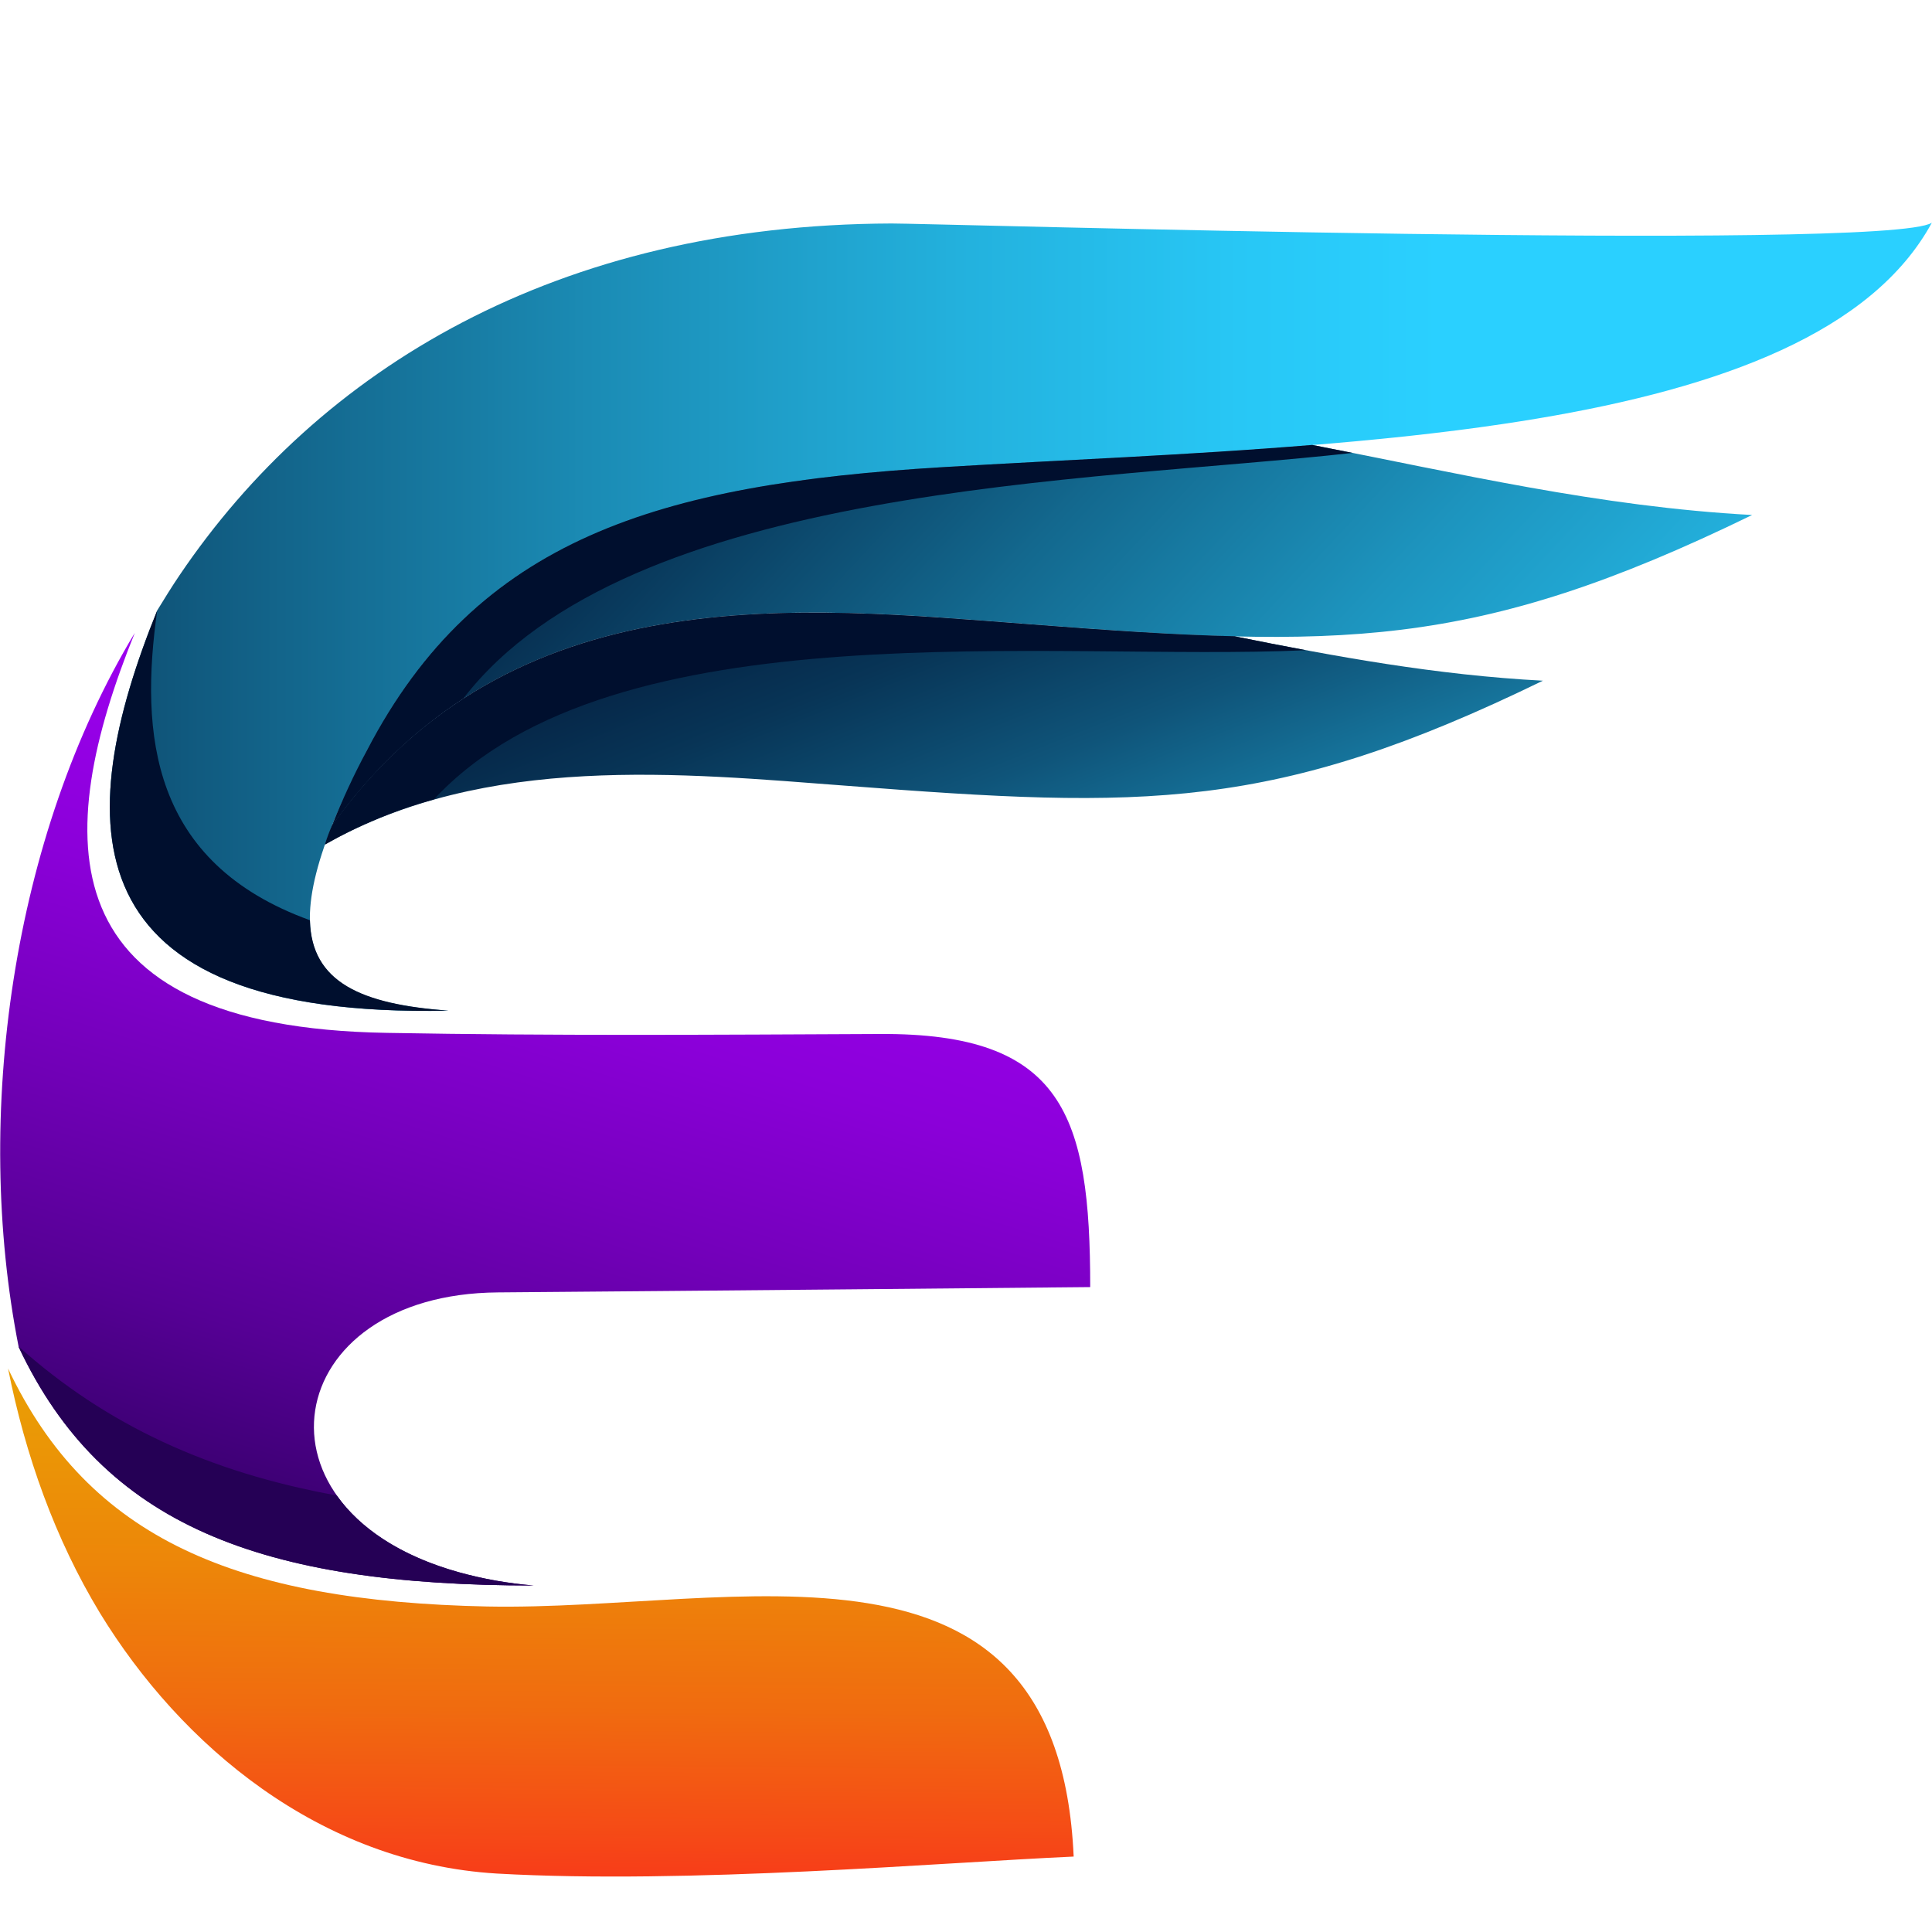 <svg xmlns="http://www.w3.org/2000/svg" xmlns:xlink="http://www.w3.org/1999/xlink" width="500" zoomAndPan="magnify" viewBox="0 0 375 375" height="500" preserveAspectRatio="xMidYMid meet" version="1.0"><defs><clipPath id="id1"><path d="M 1 265 L 209 265 L 209 364.234 L 1 364.234 Z M 1 265 " clip-rule="nonzero"/></clipPath><clipPath id="id2"><path d="M 208.391 360.359 C 182.34 361.531 133.762 365.766 96.445 363.656 C 62.059 361.59 35.062 338.723 19.402 313.09 C 10.695 298.73 4.918 282.504 1.562 265.621 C 17.219 298.734 45.973 310.797 94.555 311.82 C 142.918 312.773 205.398 293.035 208.398 360.363 Z M 208.391 360.359 " clip-rule="evenodd"/></clipPath><linearGradient x1="202.389" gradientTransform="matrix(0.516, 0, 0, 0.516, 0.012, 43.233)" y1="623.81" x2="204.037" gradientUnits="userSpaceOnUse" y2="429.309" id="id3"><stop stop-opacity="1" stop-color="rgb(96.982%, 23.068%, 9.898%)" offset="0"/><stop stop-opacity="1" stop-color="rgb(96.95%, 23.312%, 9.851%)" offset="0.004"/><stop stop-opacity="1" stop-color="rgb(96.918%, 23.557%, 9.805%)" offset="0.008"/><stop stop-opacity="1" stop-color="rgb(96.886%, 23.801%, 9.758%)" offset="0.012"/><stop stop-opacity="1" stop-color="rgb(96.854%, 24.045%, 9.711%)" offset="0.016"/><stop stop-opacity="1" stop-color="rgb(96.822%, 24.289%, 9.663%)" offset="0.02"/><stop stop-opacity="1" stop-color="rgb(96.79%, 24.533%, 9.616%)" offset="0.023"/><stop stop-opacity="1" stop-color="rgb(96.758%, 24.777%, 9.569%)" offset="0.027"/><stop stop-opacity="1" stop-color="rgb(96.725%, 25.021%, 9.521%)" offset="0.031"/><stop stop-opacity="1" stop-color="rgb(96.693%, 25.266%, 9.474%)" offset="0.035"/><stop stop-opacity="1" stop-color="rgb(96.661%, 25.51%, 9.427%)" offset="0.039"/><stop stop-opacity="1" stop-color="rgb(96.629%, 25.754%, 9.38%)" offset="0.043"/><stop stop-opacity="1" stop-color="rgb(96.597%, 25.999%, 9.334%)" offset="0.047"/><stop stop-opacity="1" stop-color="rgb(96.565%, 26.244%, 9.286%)" offset="0.051"/><stop stop-opacity="1" stop-color="rgb(96.533%, 26.488%, 9.239%)" offset="0.055"/><stop stop-opacity="1" stop-color="rgb(96.501%, 26.732%, 9.192%)" offset="0.059"/><stop stop-opacity="1" stop-color="rgb(96.469%, 26.976%, 9.145%)" offset="0.062"/><stop stop-opacity="1" stop-color="rgb(96.437%, 27.22%, 9.097%)" offset="0.066"/><stop stop-opacity="1" stop-color="rgb(96.405%, 27.464%, 9.05%)" offset="0.07"/><stop stop-opacity="1" stop-color="rgb(96.373%, 27.708%, 9.003%)" offset="0.074"/><stop stop-opacity="1" stop-color="rgb(96.341%, 27.953%, 8.955%)" offset="0.078"/><stop stop-opacity="1" stop-color="rgb(96.309%, 28.197%, 8.908%)" offset="0.082"/><stop stop-opacity="1" stop-color="rgb(96.277%, 28.441%, 8.862%)" offset="0.086"/><stop stop-opacity="1" stop-color="rgb(96.245%, 28.685%, 8.815%)" offset="0.09"/><stop stop-opacity="1" stop-color="rgb(96.213%, 28.929%, 8.768%)" offset="0.094"/><stop stop-opacity="1" stop-color="rgb(96.181%, 29.173%, 8.72%)" offset="0.098"/><stop stop-opacity="1" stop-color="rgb(96.149%, 29.417%, 8.673%)" offset="0.102"/><stop stop-opacity="1" stop-color="rgb(96.117%, 29.654%, 8.626%)" offset="0.105"/><stop stop-opacity="1" stop-color="rgb(96.085%, 29.892%, 8.58%)" offset="0.109"/><stop stop-opacity="1" stop-color="rgb(96.051%, 30.104%, 8.534%)" offset="0.113"/><stop stop-opacity="1" stop-color="rgb(96.017%, 30.316%, 8.488%)" offset="0.117"/><stop stop-opacity="1" stop-color="rgb(95.984%, 30.528%, 8.443%)" offset="0.121"/><stop stop-opacity="1" stop-color="rgb(95.95%, 30.74%, 8.397%)" offset="0.125"/><stop stop-opacity="1" stop-color="rgb(95.917%, 30.952%, 8.351%)" offset="0.129"/><stop stop-opacity="1" stop-color="rgb(95.883%, 31.165%, 8.307%)" offset="0.133"/><stop stop-opacity="1" stop-color="rgb(95.848%, 31.377%, 8.261%)" offset="0.137"/><stop stop-opacity="1" stop-color="rgb(95.815%, 31.589%, 8.215%)" offset="0.141"/><stop stop-opacity="1" stop-color="rgb(95.781%, 31.801%, 8.17%)" offset="0.145"/><stop stop-opacity="1" stop-color="rgb(95.747%, 32.013%, 8.125%)" offset="0.148"/><stop stop-opacity="1" stop-color="rgb(95.714%, 32.225%, 8.08%)" offset="0.152"/><stop stop-opacity="1" stop-color="rgb(95.68%, 32.437%, 8.034%)" offset="0.156"/><stop stop-opacity="1" stop-color="rgb(95.647%, 32.649%, 7.988%)" offset="0.16"/><stop stop-opacity="1" stop-color="rgb(95.613%, 32.861%, 7.944%)" offset="0.164"/><stop stop-opacity="1" stop-color="rgb(95.58%, 33.073%, 7.898%)" offset="0.168"/><stop stop-opacity="1" stop-color="rgb(95.546%, 33.286%, 7.852%)" offset="0.172"/><stop stop-opacity="1" stop-color="rgb(95.512%, 33.498%, 7.806%)" offset="0.176"/><stop stop-opacity="1" stop-color="rgb(95.479%, 33.71%, 7.761%)" offset="0.18"/><stop stop-opacity="1" stop-color="rgb(95.445%, 33.922%, 7.715%)" offset="0.184"/><stop stop-opacity="1" stop-color="rgb(95.412%, 34.134%, 7.671%)" offset="0.188"/><stop stop-opacity="1" stop-color="rgb(95.377%, 34.346%, 7.625%)" offset="0.191"/><stop stop-opacity="1" stop-color="rgb(95.343%, 34.558%, 7.579%)" offset="0.195"/><stop stop-opacity="1" stop-color="rgb(95.309%, 34.77%, 7.533%)" offset="0.199"/><stop stop-opacity="1" stop-color="rgb(95.276%, 34.984%, 7.489%)" offset="0.203"/><stop stop-opacity="1" stop-color="rgb(95.242%, 35.196%, 7.443%)" offset="0.207"/><stop stop-opacity="1" stop-color="rgb(95.209%, 35.408%, 7.397%)" offset="0.211"/><stop stop-opacity="1" stop-color="rgb(95.175%, 35.62%, 7.352%)" offset="0.215"/><stop stop-opacity="1" stop-color="rgb(95.142%, 35.832%, 7.306%)" offset="0.219"/><stop stop-opacity="1" stop-color="rgb(95.108%, 36.044%, 7.26%)" offset="0.223"/><stop stop-opacity="1" stop-color="rgb(95.074%, 36.256%, 7.216%)" offset="0.227"/><stop stop-opacity="1" stop-color="rgb(95.041%, 36.469%, 7.17%)" offset="0.23"/><stop stop-opacity="1" stop-color="rgb(95.007%, 36.681%, 7.124%)" offset="0.234"/><stop stop-opacity="1" stop-color="rgb(94.974%, 36.893%, 7.079%)" offset="0.238"/><stop stop-opacity="1" stop-color="rgb(94.94%, 37.105%, 7.034%)" offset="0.242"/><stop stop-opacity="1" stop-color="rgb(94.905%, 37.317%, 6.989%)" offset="0.246"/><stop stop-opacity="1" stop-color="rgb(94.872%, 37.529%, 6.943%)" offset="0.25"/><stop stop-opacity="1" stop-color="rgb(94.838%, 37.741%, 6.897%)" offset="0.254"/><stop stop-opacity="1" stop-color="rgb(94.804%, 37.953%, 6.851%)" offset="0.258"/><stop stop-opacity="1" stop-color="rgb(94.771%, 38.165%, 6.805%)" offset="0.262"/><stop stop-opacity="1" stop-color="rgb(94.737%, 38.377%, 6.761%)" offset="0.266"/><stop stop-opacity="1" stop-color="rgb(94.704%, 38.589%, 6.715%)" offset="0.27"/><stop stop-opacity="1" stop-color="rgb(94.67%, 38.802%, 6.67%)" offset="0.273"/><stop stop-opacity="1" stop-color="rgb(94.637%, 39.014%, 6.624%)" offset="0.277"/><stop stop-opacity="1" stop-color="rgb(94.603%, 39.226%, 6.58%)" offset="0.281"/><stop stop-opacity="1" stop-color="rgb(94.569%, 39.438%, 6.534%)" offset="0.285"/><stop stop-opacity="1" stop-color="rgb(94.536%, 39.651%, 6.488%)" offset="0.289"/><stop stop-opacity="1" stop-color="rgb(94.502%, 39.864%, 6.442%)" offset="0.293"/><stop stop-opacity="1" stop-color="rgb(94.469%, 40.076%, 6.398%)" offset="0.297"/><stop stop-opacity="1" stop-color="rgb(94.435%, 40.288%, 6.352%)" offset="0.301"/><stop stop-opacity="1" stop-color="rgb(94.402%, 40.5%, 6.306%)" offset="0.305"/><stop stop-opacity="1" stop-color="rgb(94.366%, 40.712%, 6.261%)" offset="0.309"/><stop stop-opacity="1" stop-color="rgb(94.333%, 40.924%, 6.215%)" offset="0.312"/><stop stop-opacity="1" stop-color="rgb(94.299%, 41.136%, 6.169%)" offset="0.316"/><stop stop-opacity="1" stop-color="rgb(94.266%, 41.348%, 6.125%)" offset="0.32"/><stop stop-opacity="1" stop-color="rgb(94.232%, 41.56%, 6.079%)" offset="0.324"/><stop stop-opacity="1" stop-color="rgb(94.199%, 41.772%, 6.033%)" offset="0.328"/><stop stop-opacity="1" stop-color="rgb(94.165%, 41.985%, 5.988%)" offset="0.332"/><stop stop-opacity="1" stop-color="rgb(94.131%, 42.197%, 5.943%)" offset="0.336"/><stop stop-opacity="1" stop-color="rgb(94.106%, 42.377%, 5.902%)" offset="0.344"/><stop stop-opacity="1" stop-color="rgb(94.063%, 42.708%, 5.826%)" offset="0.352"/><stop stop-opacity="1" stop-color="rgb(94.026%, 43.01%, 5.753%)" offset="0.359"/><stop stop-opacity="1" stop-color="rgb(93.99%, 43.314%, 5.681%)" offset="0.367"/><stop stop-opacity="1" stop-color="rgb(93.954%, 43.616%, 5.609%)" offset="0.375"/><stop stop-opacity="1" stop-color="rgb(93.918%, 43.918%, 5.537%)" offset="0.383"/><stop stop-opacity="1" stop-color="rgb(93.883%, 44.22%, 5.466%)" offset="0.391"/><stop stop-opacity="1" stop-color="rgb(93.846%, 44.522%, 5.394%)" offset="0.398"/><stop stop-opacity="1" stop-color="rgb(93.811%, 44.824%, 5.322%)" offset="0.406"/><stop stop-opacity="1" stop-color="rgb(93.774%, 45.126%, 5.251%)" offset="0.414"/><stop stop-opacity="1" stop-color="rgb(93.739%, 45.43%, 5.179%)" offset="0.422"/><stop stop-opacity="1" stop-color="rgb(93.703%, 45.732%, 5.107%)" offset="0.43"/><stop stop-opacity="1" stop-color="rgb(93.668%, 46.034%, 5.035%)" offset="0.438"/><stop stop-opacity="1" stop-color="rgb(93.631%, 46.336%, 4.964%)" offset="0.445"/><stop stop-opacity="1" stop-color="rgb(93.596%, 46.638%, 4.89%)" offset="0.453"/><stop stop-opacity="1" stop-color="rgb(93.559%, 46.941%, 4.819%)" offset="0.461"/><stop stop-opacity="1" stop-color="rgb(93.523%, 47.243%, 4.747%)" offset="0.469"/><stop stop-opacity="1" stop-color="rgb(93.488%, 47.546%, 4.675%)" offset="0.477"/><stop stop-opacity="1" stop-color="rgb(93.451%, 47.849%, 4.604%)" offset="0.484"/><stop stop-opacity="1" stop-color="rgb(93.416%, 48.151%, 4.532%)" offset="0.492"/><stop stop-opacity="1" stop-color="rgb(93.379%, 48.453%, 4.46%)" offset="0.5"/><stop stop-opacity="1" stop-color="rgb(93.344%, 48.755%, 4.388%)" offset="0.508"/><stop stop-opacity="1" stop-color="rgb(93.307%, 49.057%, 4.317%)" offset="0.516"/><stop stop-opacity="1" stop-color="rgb(93.272%, 49.359%, 4.245%)" offset="0.523"/><stop stop-opacity="1" stop-color="rgb(93.236%, 49.663%, 4.173%)" offset="0.531"/><stop stop-opacity="1" stop-color="rgb(93.201%, 49.965%, 4.102%)" offset="0.539"/><stop stop-opacity="1" stop-color="rgb(93.164%, 50.267%, 4.028%)" offset="0.547"/><stop stop-opacity="1" stop-color="rgb(93.127%, 50.569%, 3.957%)" offset="0.555"/><stop stop-opacity="1" stop-color="rgb(93.092%, 50.871%, 3.885%)" offset="0.562"/><stop stop-opacity="1" stop-color="rgb(93.056%, 51.173%, 3.813%)" offset="0.57"/><stop stop-opacity="1" stop-color="rgb(93.021%, 51.476%, 3.741%)" offset="0.578"/><stop stop-opacity="1" stop-color="rgb(92.984%, 51.779%, 3.67%)" offset="0.586"/><stop stop-opacity="1" stop-color="rgb(92.949%, 52.081%, 3.598%)" offset="0.594"/><stop stop-opacity="1" stop-color="rgb(92.912%, 52.377%, 3.528%)" offset="0.602"/><stop stop-opacity="1" stop-color="rgb(92.88%, 52.631%, 3.474%)" offset="0.609"/><stop stop-opacity="1" stop-color="rgb(92.851%, 52.843%, 3.433%)" offset="0.617"/><stop stop-opacity="1" stop-color="rgb(92.821%, 53.056%, 3.394%)" offset="0.625"/><stop stop-opacity="1" stop-color="rgb(92.792%, 53.268%, 3.352%)" offset="0.633"/><stop stop-opacity="1" stop-color="rgb(92.761%, 53.482%, 3.313%)" offset="0.641"/><stop stop-opacity="1" stop-color="rgb(92.732%, 53.694%, 3.271%)" offset="0.648"/><stop stop-opacity="1" stop-color="rgb(92.703%, 53.908%, 3.232%)" offset="0.656"/><stop stop-opacity="1" stop-color="rgb(92.673%, 54.12%, 3.191%)" offset="0.664"/><stop stop-opacity="1" stop-color="rgb(92.644%, 54.332%, 3.151%)" offset="0.672"/><stop stop-opacity="1" stop-color="rgb(92.613%, 54.546%, 3.11%)" offset="0.68"/><stop stop-opacity="1" stop-color="rgb(92.584%, 54.758%, 3.07%)" offset="0.688"/><stop stop-opacity="1" stop-color="rgb(92.555%, 54.971%, 3.029%)" offset="0.695"/><stop stop-opacity="1" stop-color="rgb(92.525%, 55.183%, 2.989%)" offset="0.703"/><stop stop-opacity="1" stop-color="rgb(92.496%, 55.397%, 2.948%)" offset="0.711"/><stop stop-opacity="1" stop-color="rgb(92.465%, 55.609%, 2.908%)" offset="0.719"/><stop stop-opacity="1" stop-color="rgb(92.436%, 55.823%, 2.867%)" offset="0.727"/><stop stop-opacity="1" stop-color="rgb(92.406%, 56.035%, 2.827%)" offset="0.734"/><stop stop-opacity="1" stop-color="rgb(92.377%, 56.248%, 2.786%)" offset="0.742"/><stop stop-opacity="1" stop-color="rgb(92.348%, 56.461%, 2.747%)" offset="0.75"/><stop stop-opacity="1" stop-color="rgb(92.317%, 56.674%, 2.705%)" offset="0.758"/><stop stop-opacity="1" stop-color="rgb(92.288%, 56.886%, 2.666%)" offset="0.766"/><stop stop-opacity="1" stop-color="rgb(92.258%, 57.1%, 2.626%)" offset="0.773"/><stop stop-opacity="1" stop-color="rgb(92.229%, 57.312%, 2.585%)" offset="0.781"/><stop stop-opacity="1" stop-color="rgb(92.198%, 57.526%, 2.545%)" offset="0.789"/><stop stop-opacity="1" stop-color="rgb(92.169%, 57.738%, 2.504%)" offset="0.797"/><stop stop-opacity="1" stop-color="rgb(92.14%, 57.951%, 2.464%)" offset="0.805"/><stop stop-opacity="1" stop-color="rgb(92.11%, 58.163%, 2.423%)" offset="0.812"/><stop stop-opacity="1" stop-color="rgb(92.081%, 58.377%, 2.383%)" offset="0.82"/><stop stop-opacity="1" stop-color="rgb(92.05%, 58.589%, 2.342%)" offset="0.828"/><stop stop-opacity="1" stop-color="rgb(92.021%, 58.803%, 2.303%)" offset="0.836"/><stop stop-opacity="1" stop-color="rgb(91.992%, 59.015%, 2.261%)" offset="0.844"/><stop stop-opacity="1" stop-color="rgb(91.962%, 59.229%, 2.222%)" offset="0.852"/><stop stop-opacity="1" stop-color="rgb(91.933%, 59.441%, 2.18%)" offset="0.859"/><stop stop-opacity="1" stop-color="rgb(91.902%, 59.654%, 2.141%)" offset="0.867"/><stop stop-opacity="1" stop-color="rgb(91.873%, 59.866%, 2.1%)" offset="0.875"/><stop stop-opacity="1" stop-color="rgb(91.843%, 60.08%, 2.06%)" offset="0.883"/><stop stop-opacity="1" stop-color="rgb(91.814%, 60.292%, 2.019%)" offset="0.891"/><stop stop-opacity="1" stop-color="rgb(91.78%, 60.533%, 1.97%)" offset="0.906"/><stop stop-opacity="1" stop-color="rgb(91.74%, 60.803%, 1.91%)" offset="0.922"/><stop stop-opacity="1" stop-color="rgb(91.701%, 61.072%, 1.852%)" offset="0.938"/><stop stop-opacity="1" stop-color="rgb(91.663%, 61.342%, 1.793%)" offset="0.953"/><stop stop-opacity="1" stop-color="rgb(91.623%, 61.61%, 1.735%)" offset="0.969"/><stop stop-opacity="1" stop-color="rgb(91.583%, 61.88%, 1.675%)" offset="0.983"/><stop stop-opacity="1" stop-color="rgb(91.563%, 62.015%, 1.646%)" offset="0.984"/><stop stop-opacity="1" stop-color="rgb(91.544%, 62.149%, 1.617%)" offset="1"/></linearGradient><clipPath id="id4"><path d="M 0 122 L 212 122 L 212 308 L 0 308 Z M 0 122 " clip-rule="nonzero"/></clipPath><clipPath id="id5"><path d="M 170.785 200.699 C 206.418 200.48 211.609 216.488 211.609 249.824 C 203.121 249.898 134.566 250.559 96.668 250.855 C 54.324 251.152 46.914 293.406 89.055 305.176 C 93.828 306.496 98.684 307.355 103.621 307.754 C 50.789 307.723 19.988 296.172 3.625 261.449 C -5.23 216.637 2.309 162.383 26.164 122.844 C 10.152 162.395 8.605 199.383 75.109 200.48 C 107.23 201.066 138.688 200.844 170.809 200.699 Z M 170.785 200.699 " clip-rule="evenodd"/></clipPath><linearGradient x1="138.751" gradientTransform="matrix(0.516, 0, 0, 0.516, 0.012, 43.233)" y1="555.824" x2="276.53" gradientUnits="userSpaceOnUse" y2="112.854" id="id6"><stop stop-opacity="1" stop-color="rgb(14.499%, 0%, 33.299%)" offset="0"/><stop stop-opacity="1" stop-color="rgb(14.499%, 0%, 33.299%)" offset="0.031"/><stop stop-opacity="1" stop-color="rgb(14.499%, 0%, 33.299%)" offset="0.039"/><stop stop-opacity="1" stop-color="rgb(14.844%, 0%, 33.743%)" offset="0.043"/><stop stop-opacity="1" stop-color="rgb(15.189%, 0%, 34.189%)" offset="0.047"/><stop stop-opacity="1" stop-color="rgb(15.582%, 0%, 34.698%)" offset="0.051"/><stop stop-opacity="1" stop-color="rgb(15.977%, 0%, 35.208%)" offset="0.055"/><stop stop-opacity="1" stop-color="rgb(16.373%, 0%, 35.718%)" offset="0.059"/><stop stop-opacity="1" stop-color="rgb(16.768%, 0%, 36.227%)" offset="0.062"/><stop stop-opacity="1" stop-color="rgb(17.162%, 0%, 36.737%)" offset="0.066"/><stop stop-opacity="1" stop-color="rgb(17.557%, 0%, 37.247%)" offset="0.07"/><stop stop-opacity="1" stop-color="rgb(17.952%, 0%, 37.756%)" offset="0.074"/><stop stop-opacity="1" stop-color="rgb(18.347%, 0%, 38.266%)" offset="0.078"/><stop stop-opacity="1" stop-color="rgb(18.741%, 0%, 38.776%)" offset="0.082"/><stop stop-opacity="1" stop-color="rgb(19.136%, 0%, 39.285%)" offset="0.086"/><stop stop-opacity="1" stop-color="rgb(19.531%, 0%, 39.795%)" offset="0.09"/><stop stop-opacity="1" stop-color="rgb(19.926%, 0%, 40.305%)" offset="0.094"/><stop stop-opacity="1" stop-color="rgb(20.261%, 0%, 40.742%)" offset="0.098"/><stop stop-opacity="1" stop-color="rgb(20.595%, 0%, 41.18%)" offset="0.102"/><stop stop-opacity="1" stop-color="rgb(20.921%, 0%, 41.611%)" offset="0.105"/><stop stop-opacity="1" stop-color="rgb(21.249%, 0%, 42.043%)" offset="0.109"/><stop stop-opacity="1" stop-color="rgb(21.577%, 0%, 42.473%)" offset="0.113"/><stop stop-opacity="1" stop-color="rgb(21.906%, 0%, 42.903%)" offset="0.117"/><stop stop-opacity="1" stop-color="rgb(22.234%, 0%, 43.333%)" offset="0.121"/><stop stop-opacity="1" stop-color="rgb(22.562%, 0%, 43.765%)" offset="0.125"/><stop stop-opacity="1" stop-color="rgb(22.888%, 0%, 44.196%)" offset="0.129"/><stop stop-opacity="1" stop-color="rgb(23.216%, 0%, 44.626%)" offset="0.133"/><stop stop-opacity="1" stop-color="rgb(23.544%, 0%, 45.056%)" offset="0.137"/><stop stop-opacity="1" stop-color="rgb(23.872%, 0%, 45.488%)" offset="0.141"/><stop stop-opacity="1" stop-color="rgb(24.2%, 0%, 45.918%)" offset="0.145"/><stop stop-opacity="1" stop-color="rgb(24.529%, 0%, 46.35%)" offset="0.148"/><stop stop-opacity="1" stop-color="rgb(24.855%, 0%, 46.78%)" offset="0.152"/><stop stop-opacity="1" stop-color="rgb(25.183%, 0%, 47.211%)" offset="0.156"/><stop stop-opacity="1" stop-color="rgb(25.511%, 0%, 47.641%)" offset="0.16"/><stop stop-opacity="1" stop-color="rgb(25.839%, 0%, 48.073%)" offset="0.164"/><stop stop-opacity="1" stop-color="rgb(26.167%, 0%, 48.503%)" offset="0.168"/><stop stop-opacity="1" stop-color="rgb(26.495%, 0%, 48.933%)" offset="0.172"/><stop stop-opacity="1" stop-color="rgb(26.822%, 0%, 49.364%)" offset="0.176"/><stop stop-opacity="1" stop-color="rgb(27.15%, 0%, 49.796%)" offset="0.18"/><stop stop-opacity="1" stop-color="rgb(27.478%, 0%, 50.226%)" offset="0.184"/><stop stop-opacity="1" stop-color="rgb(27.806%, 0%, 50.656%)" offset="0.188"/><stop stop-opacity="1" stop-color="rgb(28.134%, 0%, 51.086%)" offset="0.191"/><stop stop-opacity="1" stop-color="rgb(28.462%, 0%, 51.518%)" offset="0.195"/><stop stop-opacity="1" stop-color="rgb(28.789%, 0%, 51.949%)" offset="0.199"/><stop stop-opacity="1" stop-color="rgb(29.117%, 0%, 52.379%)" offset="0.203"/><stop stop-opacity="1" stop-color="rgb(29.445%, 0%, 52.809%)" offset="0.207"/><stop stop-opacity="1" stop-color="rgb(29.773%, 0%, 53.241%)" offset="0.211"/><stop stop-opacity="1" stop-color="rgb(30.101%, 0%, 53.671%)" offset="0.215"/><stop stop-opacity="1" stop-color="rgb(30.429%, 0%, 54.102%)" offset="0.219"/><stop stop-opacity="1" stop-color="rgb(30.756%, 0%, 54.532%)" offset="0.223"/><stop stop-opacity="1" stop-color="rgb(31.084%, 0%, 54.964%)" offset="0.227"/><stop stop-opacity="1" stop-color="rgb(31.412%, 0%, 55.394%)" offset="0.23"/><stop stop-opacity="1" stop-color="rgb(31.74%, 0%, 55.824%)" offset="0.234"/><stop stop-opacity="1" stop-color="rgb(32.068%, 0%, 56.255%)" offset="0.238"/><stop stop-opacity="1" stop-color="rgb(32.396%, 0%, 56.686%)" offset="0.242"/><stop stop-opacity="1" stop-color="rgb(32.722%, 0%, 57.117%)" offset="0.246"/><stop stop-opacity="1" stop-color="rgb(33.051%, 0%, 57.547%)" offset="0.25"/><stop stop-opacity="1" stop-color="rgb(33.377%, 0%, 57.977%)" offset="0.254"/><stop stop-opacity="1" stop-color="rgb(33.705%, 0%, 58.408%)" offset="0.258"/><stop stop-opacity="1" stop-color="rgb(33.969%, 0%, 58.742%)" offset="0.262"/><stop stop-opacity="1" stop-color="rgb(34.235%, 0%, 59.076%)" offset="0.266"/><stop stop-opacity="1" stop-color="rgb(34.499%, 0%, 59.41%)" offset="0.27"/><stop stop-opacity="1" stop-color="rgb(34.764%, 0%, 59.744%)" offset="0.273"/><stop stop-opacity="1" stop-color="rgb(35.028%, 0%, 60.078%)" offset="0.277"/><stop stop-opacity="1" stop-color="rgb(35.294%, 0%, 60.413%)" offset="0.281"/><stop stop-opacity="1" stop-color="rgb(35.558%, 0%, 60.747%)" offset="0.285"/><stop stop-opacity="1" stop-color="rgb(35.823%, 0%, 61.081%)" offset="0.289"/><stop stop-opacity="1" stop-color="rgb(36.087%, 0%, 61.415%)" offset="0.293"/><stop stop-opacity="1" stop-color="rgb(36.353%, 0%, 61.749%)" offset="0.297"/><stop stop-opacity="1" stop-color="rgb(36.617%, 0%, 62.083%)" offset="0.301"/><stop stop-opacity="1" stop-color="rgb(36.882%, 0%, 62.418%)" offset="0.305"/><stop stop-opacity="1" stop-color="rgb(37.146%, 0%, 62.752%)" offset="0.309"/><stop stop-opacity="1" stop-color="rgb(37.411%, 0%, 63.086%)" offset="0.312"/><stop stop-opacity="1" stop-color="rgb(37.675%, 0%, 63.42%)" offset="0.316"/><stop stop-opacity="1" stop-color="rgb(37.941%, 0%, 63.754%)" offset="0.32"/><stop stop-opacity="1" stop-color="rgb(38.205%, 0%, 64.088%)" offset="0.324"/><stop stop-opacity="1" stop-color="rgb(38.47%, 0%, 64.423%)" offset="0.328"/><stop stop-opacity="1" stop-color="rgb(38.734%, 0%, 64.757%)" offset="0.332"/><stop stop-opacity="1" stop-color="rgb(39%, 0%, 65.092%)" offset="0.336"/><stop stop-opacity="1" stop-color="rgb(39.264%, 0%, 65.427%)" offset="0.34"/><stop stop-opacity="1" stop-color="rgb(39.529%, 0%, 65.761%)" offset="0.344"/><stop stop-opacity="1" stop-color="rgb(39.793%, 0%, 66.095%)" offset="0.348"/><stop stop-opacity="1" stop-color="rgb(40.059%, 0%, 66.429%)" offset="0.352"/><stop stop-opacity="1" stop-color="rgb(40.323%, 0%, 66.763%)" offset="0.355"/><stop stop-opacity="1" stop-color="rgb(40.587%, 0%, 67.097%)" offset="0.359"/><stop stop-opacity="1" stop-color="rgb(40.851%, 0%, 67.432%)" offset="0.363"/><stop stop-opacity="1" stop-color="rgb(41.116%, 0%, 67.766%)" offset="0.367"/><stop stop-opacity="1" stop-color="rgb(41.38%, 0%, 68.1%)" offset="0.371"/><stop stop-opacity="1" stop-color="rgb(41.646%, 0%, 68.434%)" offset="0.375"/><stop stop-opacity="1" stop-color="rgb(41.91%, 0%, 68.768%)" offset="0.379"/><stop stop-opacity="1" stop-color="rgb(42.175%, 0%, 69.102%)" offset="0.383"/><stop stop-opacity="1" stop-color="rgb(42.439%, 0%, 69.437%)" offset="0.387"/><stop stop-opacity="1" stop-color="rgb(42.705%, 0%, 69.771%)" offset="0.391"/><stop stop-opacity="1" stop-color="rgb(42.969%, 0%, 70.105%)" offset="0.395"/><stop stop-opacity="1" stop-color="rgb(43.234%, 0%, 70.439%)" offset="0.398"/><stop stop-opacity="1" stop-color="rgb(43.498%, 0%, 70.773%)" offset="0.402"/><stop stop-opacity="1" stop-color="rgb(43.764%, 0%, 71.107%)" offset="0.406"/><stop stop-opacity="1" stop-color="rgb(44.028%, 0%, 71.442%)" offset="0.41"/><stop stop-opacity="1" stop-color="rgb(44.293%, 0%, 71.777%)" offset="0.414"/><stop stop-opacity="1" stop-color="rgb(44.557%, 0%, 72.112%)" offset="0.418"/><stop stop-opacity="1" stop-color="rgb(44.823%, 0%, 72.446%)" offset="0.422"/><stop stop-opacity="1" stop-color="rgb(45.087%, 0%, 72.78%)" offset="0.426"/><stop stop-opacity="1" stop-color="rgb(45.352%, 0%, 73.114%)" offset="0.43"/><stop stop-opacity="1" stop-color="rgb(45.592%, 0%, 73.425%)" offset="0.434"/><stop stop-opacity="1" stop-color="rgb(45.833%, 0%, 73.737%)" offset="0.438"/><stop stop-opacity="1" stop-color="rgb(46.063%, 0%, 74.039%)" offset="0.441"/><stop stop-opacity="1" stop-color="rgb(46.294%, 0%, 74.341%)" offset="0.445"/><stop stop-opacity="1" stop-color="rgb(46.524%, 0%, 74.643%)" offset="0.449"/><stop stop-opacity="1" stop-color="rgb(46.756%, 0%, 74.947%)" offset="0.453"/><stop stop-opacity="1" stop-color="rgb(46.986%, 0%, 75.249%)" offset="0.457"/><stop stop-opacity="1" stop-color="rgb(47.217%, 0%, 75.551%)" offset="0.461"/><stop stop-opacity="1" stop-color="rgb(47.447%, 0%, 75.853%)" offset="0.465"/><stop stop-opacity="1" stop-color="rgb(47.679%, 0%, 76.157%)" offset="0.469"/><stop stop-opacity="1" stop-color="rgb(47.91%, 0%, 76.459%)" offset="0.473"/><stop stop-opacity="1" stop-color="rgb(48.14%, 0%, 76.761%)" offset="0.477"/><stop stop-opacity="1" stop-color="rgb(48.37%, 0%, 77.063%)" offset="0.48"/><stop stop-opacity="1" stop-color="rgb(48.601%, 0%, 77.367%)" offset="0.484"/><stop stop-opacity="1" stop-color="rgb(48.831%, 0%, 77.669%)" offset="0.488"/><stop stop-opacity="1" stop-color="rgb(49.063%, 0%, 77.971%)" offset="0.492"/><stop stop-opacity="1" stop-color="rgb(49.294%, 0%, 78.273%)" offset="0.496"/><stop stop-opacity="1" stop-color="rgb(49.524%, 0%, 78.577%)" offset="0.5"/><stop stop-opacity="1" stop-color="rgb(49.754%, 0%, 78.879%)" offset="0.504"/><stop stop-opacity="1" stop-color="rgb(49.986%, 0%, 79.181%)" offset="0.508"/><stop stop-opacity="1" stop-color="rgb(50.217%, 0%, 79.483%)" offset="0.512"/><stop stop-opacity="1" stop-color="rgb(50.447%, 0%, 79.787%)" offset="0.516"/><stop stop-opacity="1" stop-color="rgb(50.677%, 0%, 80.089%)" offset="0.52"/><stop stop-opacity="1" stop-color="rgb(50.909%, 0%, 80.391%)" offset="0.523"/><stop stop-opacity="1" stop-color="rgb(51.14%, 0%, 80.693%)" offset="0.527"/><stop stop-opacity="1" stop-color="rgb(51.37%, 0%, 80.997%)" offset="0.531"/><stop stop-opacity="1" stop-color="rgb(51.601%, 0%, 81.299%)" offset="0.535"/><stop stop-opacity="1" stop-color="rgb(51.831%, 0%, 81.601%)" offset="0.539"/><stop stop-opacity="1" stop-color="rgb(52.061%, 0%, 81.903%)" offset="0.543"/><stop stop-opacity="1" stop-color="rgb(52.293%, 0%, 82.207%)" offset="0.547"/><stop stop-opacity="1" stop-color="rgb(52.524%, 0%, 82.509%)" offset="0.551"/><stop stop-opacity="1" stop-color="rgb(52.754%, 0%, 82.812%)" offset="0.555"/><stop stop-opacity="1" stop-color="rgb(52.985%, 0%, 83.115%)" offset="0.559"/><stop stop-opacity="1" stop-color="rgb(53.217%, 0%, 83.417%)" offset="0.562"/><stop stop-opacity="1" stop-color="rgb(53.447%, 0%, 83.719%)" offset="0.566"/><stop stop-opacity="1" stop-color="rgb(53.677%, 0%, 84.023%)" offset="0.57"/><stop stop-opacity="1" stop-color="rgb(53.908%, 0%, 84.325%)" offset="0.574"/><stop stop-opacity="1" stop-color="rgb(54.14%, 0%, 84.627%)" offset="0.578"/><stop stop-opacity="1" stop-color="rgb(54.352%, 0%, 84.906%)" offset="0.582"/><stop stop-opacity="1" stop-color="rgb(54.565%, 0%, 85.185%)" offset="0.586"/><stop stop-opacity="1" stop-color="rgb(54.716%, 0%, 85.381%)" offset="0.59"/><stop stop-opacity="1" stop-color="rgb(54.868%, 0%, 85.577%)" offset="0.594"/><stop stop-opacity="1" stop-color="rgb(55.017%, 0%, 85.773%)" offset="0.598"/><stop stop-opacity="1" stop-color="rgb(55.168%, 0%, 85.97%)" offset="0.602"/><stop stop-opacity="1" stop-color="rgb(55.319%, 0%, 86.166%)" offset="0.605"/><stop stop-opacity="1" stop-color="rgb(55.47%, 0%, 86.363%)" offset="0.609"/><stop stop-opacity="1" stop-color="rgb(55.62%, 0%, 86.559%)" offset="0.613"/><stop stop-opacity="1" stop-color="rgb(55.771%, 0%, 86.755%)" offset="0.617"/><stop stop-opacity="1" stop-color="rgb(55.922%, 0%, 86.951%)" offset="0.621"/><stop stop-opacity="1" stop-color="rgb(56.073%, 0%, 87.148%)" offset="0.625"/><stop stop-opacity="1" stop-color="rgb(56.223%, 0%, 87.343%)" offset="0.629"/><stop stop-opacity="1" stop-color="rgb(56.374%, 0%, 87.54%)" offset="0.633"/><stop stop-opacity="1" stop-color="rgb(56.525%, 0%, 87.735%)" offset="0.637"/><stop stop-opacity="1" stop-color="rgb(56.676%, 0%, 87.932%)" offset="0.641"/><stop stop-opacity="1" stop-color="rgb(56.827%, 0%, 88.127%)" offset="0.645"/><stop stop-opacity="1" stop-color="rgb(56.978%, 0%, 88.324%)" offset="0.648"/><stop stop-opacity="1" stop-color="rgb(57.127%, 0%, 88.521%)" offset="0.652"/><stop stop-opacity="1" stop-color="rgb(57.278%, 0%, 88.718%)" offset="0.656"/><stop stop-opacity="1" stop-color="rgb(57.43%, 0%, 88.913%)" offset="0.66"/><stop stop-opacity="1" stop-color="rgb(57.581%, 0%, 89.11%)" offset="0.664"/><stop stop-opacity="1" stop-color="rgb(57.73%, 0%, 89.305%)" offset="0.668"/><stop stop-opacity="1" stop-color="rgb(57.881%, 0%, 89.502%)" offset="0.672"/><stop stop-opacity="1" stop-color="rgb(58.032%, 0%, 89.697%)" offset="0.676"/><stop stop-opacity="1" stop-color="rgb(58.183%, 0%, 89.894%)" offset="0.68"/><stop stop-opacity="1" stop-color="rgb(58.334%, 0%, 90.089%)" offset="0.684"/><stop stop-opacity="1" stop-color="rgb(58.485%, 0%, 90.286%)" offset="0.688"/><stop stop-opacity="1" stop-color="rgb(58.635%, 0%, 90.482%)" offset="0.691"/><stop stop-opacity="1" stop-color="rgb(58.786%, 0%, 90.678%)" offset="0.695"/><stop stop-opacity="1" stop-color="rgb(58.937%, 0%, 90.875%)" offset="0.699"/><stop stop-opacity="1" stop-color="rgb(59.088%, 0%, 91.072%)" offset="0.703"/><stop stop-opacity="1" stop-color="rgb(59.238%, 0%, 91.267%)" offset="0.707"/><stop stop-opacity="1" stop-color="rgb(59.389%, 0%, 91.464%)" offset="0.711"/><stop stop-opacity="1" stop-color="rgb(59.54%, 0%, 91.66%)" offset="0.715"/><stop stop-opacity="1" stop-color="rgb(59.691%, 0%, 91.856%)" offset="0.719"/><stop stop-opacity="1" stop-color="rgb(59.84%, 0%, 92.052%)" offset="0.723"/><stop stop-opacity="1" stop-color="rgb(59.991%, 0%, 92.249%)" offset="0.727"/><stop stop-opacity="1" stop-color="rgb(60.143%, 0%, 92.444%)" offset="0.73"/><stop stop-opacity="1" stop-color="rgb(60.294%, 0%, 92.641%)" offset="0.734"/><stop stop-opacity="1" stop-color="rgb(60.445%, 0%, 92.838%)" offset="0.738"/><stop stop-opacity="1" stop-color="rgb(60.596%, 0%, 93.034%)" offset="0.742"/><stop stop-opacity="1" stop-color="rgb(60.73%, 0%, 93.208%)" offset="0.75"/><stop stop-opacity="1" stop-color="rgb(60.963%, 0%, 93.513%)" offset="0.758"/><stop stop-opacity="1" stop-color="rgb(61.163%, 0%, 93.776%)" offset="0.766"/><stop stop-opacity="1" stop-color="rgb(61.363%, 0%, 94.037%)" offset="0.773"/><stop stop-opacity="1" stop-color="rgb(61.563%, 0%, 94.298%)" offset="0.781"/><stop stop-opacity="1" stop-color="rgb(61.763%, 0%, 94.56%)" offset="0.789"/><stop stop-opacity="1" stop-color="rgb(61.963%, 0%, 94.821%)" offset="0.797"/><stop stop-opacity="1" stop-color="rgb(62.163%, 0%, 95.084%)" offset="0.805"/><stop stop-opacity="1" stop-color="rgb(62.363%, 0%, 95.345%)" offset="0.812"/><stop stop-opacity="1" stop-color="rgb(62.563%, 0%, 95.605%)" offset="0.82"/><stop stop-opacity="1" stop-color="rgb(62.762%, 0%, 95.868%)" offset="0.828"/><stop stop-opacity="1" stop-color="rgb(62.962%, 0%, 96.129%)" offset="0.836"/><stop stop-opacity="1" stop-color="rgb(63.162%, 0%, 96.39%)" offset="0.844"/><stop stop-opacity="1" stop-color="rgb(63.362%, 0%, 96.652%)" offset="0.852"/><stop stop-opacity="1" stop-color="rgb(63.562%, 0%, 96.913%)" offset="0.859"/><stop stop-opacity="1" stop-color="rgb(63.763%, 0%, 97.176%)" offset="0.867"/><stop stop-opacity="1" stop-color="rgb(63.963%, 0%, 97.437%)" offset="0.875"/><stop stop-opacity="1" stop-color="rgb(64.163%, 0%, 97.697%)" offset="0.883"/><stop stop-opacity="1" stop-color="rgb(64.363%, 0%, 97.96%)" offset="0.891"/><stop stop-opacity="1" stop-color="rgb(64.606%, 0%, 98.279%)" offset="0.906"/><stop stop-opacity="1" stop-color="rgb(64.873%, 0%, 98.63%)" offset="0.938"/><stop stop-opacity="1" stop-color="rgb(65.118%, 0%, 98.958%)" offset="0.969"/><stop stop-opacity="1" stop-color="rgb(65.364%, 0%, 99.286%)" offset="1"/></linearGradient><clipPath id="id7"><path d="M 3 261 L 104 261 L 104 308 L 3 308 Z M 3 261 " clip-rule="nonzero"/></clipPath><clipPath id="id8"><path d="M 65.352 290.254 C 69.742 296.535 77.57 301.949 89.055 305.164 C 93.828 306.484 98.684 307.344 103.621 307.742 C 50.789 307.723 19.988 296.172 3.625 261.449 L 3.625 261.371 C 20.602 276.578 40.574 285.793 65.379 290.27 Z M 65.352 290.254 " clip-rule="evenodd"/></clipPath><clipPath id="id9"><path d="M 21 43.234 L 375 43.234 L 375 197 L 21 197 Z M 21 43.234 " clip-rule="nonzero"/></clipPath><clipPath id="id10"><path d="M 173.051 43.379 C 178.461 43.305 366.188 48.863 374.969 43.234 C 351.797 85.781 257.922 86.219 183.004 90.703 C 128.129 93.996 93.008 104.449 71.57 145.094 L 71.277 145.609 C 51.086 184.305 59.57 194.223 87.008 196.176 C 12.891 197.723 13.918 159.473 30.527 118.461 C 31.914 116.199 33.305 113.934 34.844 111.66 C 61.914 71.613 108.082 43.598 173.051 43.379 Z M 173.051 43.379 " clip-rule="evenodd"/></clipPath><linearGradient x1="24.94" gradientTransform="matrix(0.516, 0, 0, 0.516, 0.012, 43.233)" y1="148.24" x2="726.08" gradientUnits="userSpaceOnUse" y2="148.24" id="id11"><stop stop-opacity="1" stop-color="rgb(5.013%, 28.535%, 42.592%)" offset="0"/><stop stop-opacity="1" stop-color="rgb(5.096%, 28.928%, 43.013%)" offset="0.004"/><stop stop-opacity="1" stop-color="rgb(5.182%, 29.32%, 43.434%)" offset="0.008"/><stop stop-opacity="1" stop-color="rgb(5.266%, 29.712%, 43.855%)" offset="0.012"/><stop stop-opacity="1" stop-color="rgb(5.351%, 30.104%, 44.278%)" offset="0.016"/><stop stop-opacity="1" stop-color="rgb(5.435%, 30.496%, 44.699%)" offset="0.02"/><stop stop-opacity="1" stop-color="rgb(5.521%, 30.888%, 45.12%)" offset="0.023"/><stop stop-opacity="1" stop-color="rgb(5.605%, 31.281%, 45.541%)" offset="0.027"/><stop stop-opacity="1" stop-color="rgb(5.69%, 31.674%, 45.963%)" offset="0.031"/><stop stop-opacity="1" stop-color="rgb(5.774%, 32.066%, 46.384%)" offset="0.035"/><stop stop-opacity="1" stop-color="rgb(5.859%, 32.458%, 46.806%)" offset="0.039"/><stop stop-opacity="1" stop-color="rgb(5.943%, 32.851%, 47.227%)" offset="0.043"/><stop stop-opacity="1" stop-color="rgb(6.029%, 33.243%, 47.649%)" offset="0.047"/><stop stop-opacity="1" stop-color="rgb(6.113%, 33.635%, 48.07%)" offset="0.051"/><stop stop-opacity="1" stop-color="rgb(6.197%, 34.027%, 48.491%)" offset="0.055"/><stop stop-opacity="1" stop-color="rgb(6.277%, 34.404%, 48.897%)" offset="0.059"/><stop stop-opacity="1" stop-color="rgb(6.358%, 34.781%, 49.304%)" offset="0.062"/><stop stop-opacity="1" stop-color="rgb(6.433%, 35.135%, 49.686%)" offset="0.066"/><stop stop-opacity="1" stop-color="rgb(6.508%, 35.49%, 50.069%)" offset="0.07"/><stop stop-opacity="1" stop-color="rgb(6.583%, 35.844%, 50.45%)" offset="0.074"/><stop stop-opacity="1" stop-color="rgb(6.657%, 36.2%, 50.833%)" offset="0.078"/><stop stop-opacity="1" stop-color="rgb(6.732%, 36.554%, 51.216%)" offset="0.082"/><stop stop-opacity="1" stop-color="rgb(6.807%, 36.909%, 51.599%)" offset="0.086"/><stop stop-opacity="1" stop-color="rgb(6.882%, 37.263%, 51.981%)" offset="0.09"/><stop stop-opacity="1" stop-color="rgb(6.956%, 37.619%, 52.364%)" offset="0.094"/><stop stop-opacity="1" stop-color="rgb(7.031%, 37.973%, 52.745%)" offset="0.098"/><stop stop-opacity="1" stop-color="rgb(7.106%, 38.329%, 53.128%)" offset="0.102"/><stop stop-opacity="1" stop-color="rgb(7.181%, 38.683%, 53.511%)" offset="0.105"/><stop stop-opacity="1" stop-color="rgb(7.256%, 39.038%, 53.894%)" offset="0.109"/><stop stop-opacity="1" stop-color="rgb(7.33%, 39.392%, 54.276%)" offset="0.113"/><stop stop-opacity="1" stop-color="rgb(7.405%, 39.748%, 54.659%)" offset="0.117"/><stop stop-opacity="1" stop-color="rgb(7.48%, 40.102%, 55.042%)" offset="0.121"/><stop stop-opacity="1" stop-color="rgb(7.555%, 40.457%, 55.425%)" offset="0.125"/><stop stop-opacity="1" stop-color="rgb(7.629%, 40.811%, 55.806%)" offset="0.129"/><stop stop-opacity="1" stop-color="rgb(7.704%, 41.167%, 56.189%)" offset="0.133"/><stop stop-opacity="1" stop-color="rgb(7.779%, 41.521%, 56.57%)" offset="0.137"/><stop stop-opacity="1" stop-color="rgb(7.854%, 41.875%, 56.953%)" offset="0.141"/><stop stop-opacity="1" stop-color="rgb(7.928%, 42.229%, 57.336%)" offset="0.145"/><stop stop-opacity="1" stop-color="rgb(8.003%, 42.584%, 57.719%)" offset="0.148"/><stop stop-opacity="1" stop-color="rgb(8.078%, 42.938%, 58.101%)" offset="0.152"/><stop stop-opacity="1" stop-color="rgb(8.153%, 43.294%, 58.484%)" offset="0.156"/><stop stop-opacity="1" stop-color="rgb(8.228%, 43.648%, 58.865%)" offset="0.16"/><stop stop-opacity="1" stop-color="rgb(8.302%, 44.003%, 59.248%)" offset="0.164"/><stop stop-opacity="1" stop-color="rgb(8.377%, 44.357%, 59.631%)" offset="0.168"/><stop stop-opacity="1" stop-color="rgb(8.452%, 44.713%, 60.014%)" offset="0.172"/><stop stop-opacity="1" stop-color="rgb(8.527%, 45.067%, 60.396%)" offset="0.176"/><stop stop-opacity="1" stop-color="rgb(8.601%, 45.422%, 60.779%)" offset="0.18"/><stop stop-opacity="1" stop-color="rgb(8.676%, 45.776%, 61.162%)" offset="0.184"/><stop stop-opacity="1" stop-color="rgb(8.751%, 46.132%, 61.545%)" offset="0.188"/><stop stop-opacity="1" stop-color="rgb(8.826%, 46.486%, 61.926%)" offset="0.191"/><stop stop-opacity="1" stop-color="rgb(8.9%, 46.841%, 62.309%)" offset="0.195"/><stop stop-opacity="1" stop-color="rgb(8.975%, 47.195%, 62.691%)" offset="0.199"/><stop stop-opacity="1" stop-color="rgb(9.05%, 47.551%, 63.074%)" offset="0.203"/><stop stop-opacity="1" stop-color="rgb(9.125%, 47.905%, 63.457%)" offset="0.207"/><stop stop-opacity="1" stop-color="rgb(9.2%, 48.26%, 63.84%)" offset="0.211"/><stop stop-opacity="1" stop-color="rgb(9.274%, 48.615%, 64.221%)" offset="0.215"/><stop stop-opacity="1" stop-color="rgb(9.349%, 48.97%, 64.604%)" offset="0.219"/><stop stop-opacity="1" stop-color="rgb(9.424%, 49.324%, 64.986%)" offset="0.223"/><stop stop-opacity="1" stop-color="rgb(9.499%, 49.678%, 65.369%)" offset="0.227"/><stop stop-opacity="1" stop-color="rgb(9.573%, 50.032%, 65.752%)" offset="0.23"/><stop stop-opacity="1" stop-color="rgb(9.648%, 50.388%, 66.135%)" offset="0.234"/><stop stop-opacity="1" stop-color="rgb(9.723%, 50.742%, 66.516%)" offset="0.238"/><stop stop-opacity="1" stop-color="rgb(9.798%, 51.097%, 66.899%)" offset="0.242"/><stop stop-opacity="1" stop-color="rgb(9.872%, 51.451%, 67.282%)" offset="0.246"/><stop stop-opacity="1" stop-color="rgb(9.947%, 51.807%, 67.665%)" offset="0.25"/><stop stop-opacity="1" stop-color="rgb(10.022%, 52.161%, 68.047%)" offset="0.254"/><stop stop-opacity="1" stop-color="rgb(10.097%, 52.516%, 68.43%)" offset="0.258"/><stop stop-opacity="1" stop-color="rgb(10.172%, 52.87%, 68.811%)" offset="0.262"/><stop stop-opacity="1" stop-color="rgb(10.246%, 53.226%, 69.194%)" offset="0.266"/><stop stop-opacity="1" stop-color="rgb(10.321%, 53.58%, 69.577%)" offset="0.27"/><stop stop-opacity="1" stop-color="rgb(10.396%, 53.935%, 69.96%)" offset="0.273"/><stop stop-opacity="1" stop-color="rgb(10.471%, 54.289%, 70.341%)" offset="0.277"/><stop stop-opacity="1" stop-color="rgb(10.545%, 54.645%, 70.724%)" offset="0.281"/><stop stop-opacity="1" stop-color="rgb(10.611%, 54.958%, 71.063%)" offset="0.285"/><stop stop-opacity="1" stop-color="rgb(10.678%, 55.27%, 71.402%)" offset="0.289"/><stop stop-opacity="1" stop-color="rgb(10.741%, 55.56%, 71.715%)" offset="0.293"/><stop stop-opacity="1" stop-color="rgb(10.803%, 55.85%, 72.029%)" offset="0.297"/><stop stop-opacity="1" stop-color="rgb(10.864%, 56.14%, 72.343%)" offset="0.301"/><stop stop-opacity="1" stop-color="rgb(10.927%, 56.43%, 72.658%)" offset="0.305"/><stop stop-opacity="1" stop-color="rgb(10.988%, 56.72%, 72.971%)" offset="0.309"/><stop stop-opacity="1" stop-color="rgb(11.05%, 57.01%, 73.285%)" offset="0.312"/><stop stop-opacity="1" stop-color="rgb(11.111%, 57.3%, 73.599%)" offset="0.316"/><stop stop-opacity="1" stop-color="rgb(11.174%, 57.59%, 73.914%)" offset="0.32"/><stop stop-opacity="1" stop-color="rgb(11.237%, 57.88%, 74.226%)" offset="0.324"/><stop stop-opacity="1" stop-color="rgb(11.299%, 58.17%, 74.541%)" offset="0.328"/><stop stop-opacity="1" stop-color="rgb(11.36%, 58.459%, 74.855%)" offset="0.332"/><stop stop-opacity="1" stop-color="rgb(11.423%, 58.749%, 75.169%)" offset="0.336"/><stop stop-opacity="1" stop-color="rgb(11.484%, 59.039%, 75.482%)" offset="0.34"/><stop stop-opacity="1" stop-color="rgb(11.546%, 59.329%, 75.797%)" offset="0.344"/><stop stop-opacity="1" stop-color="rgb(11.607%, 59.619%, 76.111%)" offset="0.348"/><stop stop-opacity="1" stop-color="rgb(11.67%, 59.909%, 76.425%)" offset="0.352"/><stop stop-opacity="1" stop-color="rgb(11.732%, 60.199%, 76.738%)" offset="0.355"/><stop stop-opacity="1" stop-color="rgb(11.795%, 60.489%, 77.052%)" offset="0.359"/><stop stop-opacity="1" stop-color="rgb(11.856%, 60.779%, 77.365%)" offset="0.363"/><stop stop-opacity="1" stop-color="rgb(11.919%, 61.07%, 77.679%)" offset="0.367"/><stop stop-opacity="1" stop-color="rgb(11.98%, 61.36%, 77.994%)" offset="0.371"/><stop stop-opacity="1" stop-color="rgb(12.042%, 61.65%, 78.308%)" offset="0.375"/><stop stop-opacity="1" stop-color="rgb(12.103%, 61.94%, 78.621%)" offset="0.379"/><stop stop-opacity="1" stop-color="rgb(12.166%, 62.23%, 78.935%)" offset="0.383"/><stop stop-opacity="1" stop-color="rgb(12.228%, 62.52%, 79.25%)" offset="0.387"/><stop stop-opacity="1" stop-color="rgb(12.291%, 62.81%, 79.564%)" offset="0.391"/><stop stop-opacity="1" stop-color="rgb(12.352%, 63.1%, 79.877%)" offset="0.395"/><stop stop-opacity="1" stop-color="rgb(12.415%, 63.39%, 80.191%)" offset="0.398"/><stop stop-opacity="1" stop-color="rgb(12.476%, 63.68%, 80.505%)" offset="0.402"/><stop stop-opacity="1" stop-color="rgb(12.538%, 63.969%, 80.82%)" offset="0.406"/><stop stop-opacity="1" stop-color="rgb(12.599%, 64.259%, 81.133%)" offset="0.41"/><stop stop-opacity="1" stop-color="rgb(12.662%, 64.549%, 81.447%)" offset="0.414"/><stop stop-opacity="1" stop-color="rgb(12.724%, 64.839%, 81.761%)" offset="0.418"/><stop stop-opacity="1" stop-color="rgb(12.787%, 65.129%, 82.076%)" offset="0.422"/><stop stop-opacity="1" stop-color="rgb(12.848%, 65.419%, 82.388%)" offset="0.426"/><stop stop-opacity="1" stop-color="rgb(12.91%, 65.709%, 82.703%)" offset="0.43"/><stop stop-opacity="1" stop-color="rgb(12.971%, 65.999%, 83.017%)" offset="0.434"/><stop stop-opacity="1" stop-color="rgb(13.034%, 66.289%, 83.331%)" offset="0.438"/><stop stop-opacity="1" stop-color="rgb(13.095%, 66.579%, 83.644%)" offset="0.441"/><stop stop-opacity="1" stop-color="rgb(13.158%, 66.869%, 83.958%)" offset="0.445"/><stop stop-opacity="1" stop-color="rgb(13.22%, 67.159%, 84.273%)" offset="0.449"/><stop stop-opacity="1" stop-color="rgb(13.283%, 67.448%, 84.587%)" offset="0.453"/><stop stop-opacity="1" stop-color="rgb(13.344%, 67.738%, 84.9%)" offset="0.457"/><stop stop-opacity="1" stop-color="rgb(13.406%, 68.028%, 85.214%)" offset="0.461"/><stop stop-opacity="1" stop-color="rgb(13.467%, 68.318%, 85.529%)" offset="0.465"/><stop stop-opacity="1" stop-color="rgb(13.53%, 68.608%, 85.843%)" offset="0.469"/><stop stop-opacity="1" stop-color="rgb(13.591%, 68.898%, 86.156%)" offset="0.473"/><stop stop-opacity="1" stop-color="rgb(13.654%, 69.188%, 86.47%)" offset="0.477"/><stop stop-opacity="1" stop-color="rgb(13.708%, 69.437%, 86.74%)" offset="0.48"/><stop stop-opacity="1" stop-color="rgb(13.763%, 69.685%, 87.01%)" offset="0.484"/><stop stop-opacity="1" stop-color="rgb(13.812%, 69.91%, 87.254%)" offset="0.488"/><stop stop-opacity="1" stop-color="rgb(13.863%, 70.135%, 87.5%)" offset="0.492"/><stop stop-opacity="1" stop-color="rgb(13.913%, 70.36%, 87.744%)" offset="0.496"/><stop stop-opacity="1" stop-color="rgb(13.963%, 70.584%, 87.99%)" offset="0.5"/><stop stop-opacity="1" stop-color="rgb(14.012%, 70.808%, 88.234%)" offset="0.504"/><stop stop-opacity="1" stop-color="rgb(14.062%, 71.034%, 88.48%)" offset="0.508"/><stop stop-opacity="1" stop-color="rgb(14.113%, 71.259%, 88.724%)" offset="0.512"/><stop stop-opacity="1" stop-color="rgb(14.163%, 71.484%, 88.969%)" offset="0.516"/><stop stop-opacity="1" stop-color="rgb(14.212%, 71.709%, 89.214%)" offset="0.52"/><stop stop-opacity="1" stop-color="rgb(14.262%, 71.935%, 89.459%)" offset="0.523"/><stop stop-opacity="1" stop-color="rgb(14.313%, 72.159%, 89.703%)" offset="0.527"/><stop stop-opacity="1" stop-color="rgb(14.363%, 72.385%, 89.949%)" offset="0.531"/><stop stop-opacity="1" stop-color="rgb(14.412%, 72.609%, 90.193%)" offset="0.535"/><stop stop-opacity="1" stop-color="rgb(14.462%, 72.835%, 90.439%)" offset="0.539"/><stop stop-opacity="1" stop-color="rgb(14.513%, 73.059%, 90.683%)" offset="0.543"/><stop stop-opacity="1" stop-color="rgb(14.563%, 73.283%, 90.929%)" offset="0.547"/><stop stop-opacity="1" stop-color="rgb(14.612%, 73.508%, 91.174%)" offset="0.551"/><stop stop-opacity="1" stop-color="rgb(14.662%, 73.734%, 91.42%)" offset="0.555"/><stop stop-opacity="1" stop-color="rgb(14.713%, 73.958%, 91.664%)" offset="0.559"/><stop stop-opacity="1" stop-color="rgb(14.763%, 74.184%, 91.91%)" offset="0.562"/><stop stop-opacity="1" stop-color="rgb(14.812%, 74.408%, 92.154%)" offset="0.566"/><stop stop-opacity="1" stop-color="rgb(14.862%, 74.634%, 92.4%)" offset="0.57"/><stop stop-opacity="1" stop-color="rgb(14.912%, 74.858%, 92.644%)" offset="0.574"/><stop stop-opacity="1" stop-color="rgb(14.963%, 75.084%, 92.889%)" offset="0.578"/><stop stop-opacity="1" stop-color="rgb(15.012%, 75.308%, 93.134%)" offset="0.582"/><stop stop-opacity="1" stop-color="rgb(15.062%, 75.534%, 93.379%)" offset="0.586"/><stop stop-opacity="1" stop-color="rgb(15.112%, 75.758%, 93.623%)" offset="0.59"/><stop stop-opacity="1" stop-color="rgb(15.163%, 75.983%, 93.869%)" offset="0.594"/><stop stop-opacity="1" stop-color="rgb(15.211%, 76.207%, 94.113%)" offset="0.598"/><stop stop-opacity="1" stop-color="rgb(15.262%, 76.433%, 94.359%)" offset="0.602"/><stop stop-opacity="1" stop-color="rgb(15.312%, 76.657%, 94.603%)" offset="0.605"/><stop stop-opacity="1" stop-color="rgb(15.363%, 76.883%, 94.849%)" offset="0.609"/><stop stop-opacity="1" stop-color="rgb(15.411%, 77.107%, 95.093%)" offset="0.613"/><stop stop-opacity="1" stop-color="rgb(15.462%, 77.333%, 95.338%)" offset="0.617"/><stop stop-opacity="1" stop-color="rgb(15.512%, 77.557%, 95.583%)" offset="0.621"/><stop stop-opacity="1" stop-color="rgb(15.562%, 77.783%, 95.828%)" offset="0.625"/><stop stop-opacity="1" stop-color="rgb(15.611%, 78.008%, 96.072%)" offset="0.629"/><stop stop-opacity="1" stop-color="rgb(15.662%, 78.233%, 96.318%)" offset="0.633"/><stop stop-opacity="1" stop-color="rgb(15.7%, 78.397%, 96.497%)" offset="0.641"/><stop stop-opacity="1" stop-color="rgb(15.771%, 78.688%, 96.815%)" offset="0.648"/><stop stop-opacity="1" stop-color="rgb(15.836%, 78.944%, 97.095%)" offset="0.656"/><stop stop-opacity="1" stop-color="rgb(15.9%, 79.201%, 97.375%)" offset="0.664"/><stop stop-opacity="1" stop-color="rgb(15.964%, 79.456%, 97.655%)" offset="0.672"/><stop stop-opacity="1" stop-color="rgb(16.028%, 79.712%, 97.935%)" offset="0.68"/><stop stop-opacity="1" stop-color="rgb(16.092%, 79.968%, 98.215%)" offset="0.688"/><stop stop-opacity="1" stop-color="rgb(16.156%, 80.225%, 98.495%)" offset="0.695"/><stop stop-opacity="1" stop-color="rgb(16.22%, 80.479%, 98.775%)" offset="0.703"/><stop stop-opacity="1" stop-color="rgb(16.283%, 80.736%, 99.054%)" offset="0.711"/><stop stop-opacity="1" stop-color="rgb(16.347%, 80.992%, 99.335%)" offset="0.719"/><stop stop-opacity="1" stop-color="rgb(16.411%, 81.247%, 99.614%)" offset="0.727"/><stop stop-opacity="1" stop-color="rgb(16.47%, 81.487%, 99.876%)" offset="0.734"/><stop stop-opacity="1" stop-color="rgb(16.499%, 81.599%, 100%)" offset="0.75"/><stop stop-opacity="1" stop-color="rgb(16.499%, 81.599%, 100%)" offset="1"/></linearGradient><clipPath id="id12"><path d="M 21 118 L 88 118 L 88 197 L 21 197 Z M 21 118 " clip-rule="nonzero"/></clipPath><clipPath id="id13"><path d="M 60.16 178.621 C 60.449 190.684 70.184 194.926 87.012 196.164 C 12.895 197.711 13.926 159.461 30.531 118.453 L 30.531 118.379 C 27.094 142.574 29.289 167.434 60.164 178.617 Z M 60.16 178.621 " clip-rule="evenodd"/></clipPath><clipPath id="id14"><path d="M 64 86 L 341 86 L 341 161 L 64 161 Z M 64 86 " clip-rule="nonzero"/></clipPath><clipPath id="id15"><path d="M 254.707 86.363 C 283.004 91.848 310.375 98.355 340.09 99.961 C 285.797 126.426 259.824 125.789 199.684 121.145 C 155.199 117.781 99.375 111.57 64.477 160.184 C 66.457 155.184 68.727 150.312 71.277 145.578 C 92.719 104.496 127.906 93.98 183.004 90.676 C 205.977 89.289 230.703 88.34 254.707 86.363 Z M 254.707 86.363 " clip-rule="evenodd"/></clipPath><linearGradient x1="207.462" gradientTransform="matrix(0.516, 0, 0, 0.516, 0.012, 43.233)" y1="-4.496" x2="562.739" gradientUnits="userSpaceOnUse" y2="328.784" id="id16"><stop stop-opacity="1" stop-color="rgb(0%, 5.899%, 17.999%)" offset="0"/><stop stop-opacity="1" stop-color="rgb(0%, 5.899%, 17.999%)" offset="0.062"/><stop stop-opacity="1" stop-color="rgb(0.011%, 5.954%, 18.06%)" offset="0.07"/><stop stop-opacity="1" stop-color="rgb(0.102%, 6.393%, 18.542%)" offset="0.074"/><stop stop-opacity="1" stop-color="rgb(0.183%, 6.776%, 18.965%)" offset="0.078"/><stop stop-opacity="1" stop-color="rgb(0.262%, 7.159%, 19.386%)" offset="0.082"/><stop stop-opacity="1" stop-color="rgb(0.343%, 7.544%, 19.809%)" offset="0.086"/><stop stop-opacity="1" stop-color="rgb(0.423%, 7.927%, 20.23%)" offset="0.09"/><stop stop-opacity="1" stop-color="rgb(0.504%, 8.31%, 20.653%)" offset="0.094"/><stop stop-opacity="1" stop-color="rgb(0.583%, 8.693%, 21.074%)" offset="0.098"/><stop stop-opacity="1" stop-color="rgb(0.664%, 9.076%, 21.497%)" offset="0.102"/><stop stop-opacity="1" stop-color="rgb(0.743%, 9.459%, 21.918%)" offset="0.105"/><stop stop-opacity="1" stop-color="rgb(0.824%, 9.843%, 22.34%)" offset="0.109"/><stop stop-opacity="1" stop-color="rgb(0.905%, 10.226%, 22.762%)" offset="0.113"/><stop stop-opacity="1" stop-color="rgb(0.986%, 10.609%, 23.184%)" offset="0.117"/><stop stop-opacity="1" stop-color="rgb(1.065%, 10.992%, 23.605%)" offset="0.121"/><stop stop-opacity="1" stop-color="rgb(1.146%, 11.377%, 24.028%)" offset="0.125"/><stop stop-opacity="1" stop-color="rgb(1.225%, 11.76%, 24.449%)" offset="0.129"/><stop stop-opacity="1" stop-color="rgb(1.306%, 12.143%, 24.872%)" offset="0.133"/><stop stop-opacity="1" stop-color="rgb(1.385%, 12.526%, 25.293%)" offset="0.137"/><stop stop-opacity="1" stop-color="rgb(1.466%, 12.909%, 25.716%)" offset="0.141"/><stop stop-opacity="1" stop-color="rgb(1.546%, 13.292%, 26.137%)" offset="0.145"/><stop stop-opacity="1" stop-color="rgb(1.627%, 13.676%, 26.559%)" offset="0.148"/><stop stop-opacity="1" stop-color="rgb(1.706%, 14.059%, 26.981%)" offset="0.152"/><stop stop-opacity="1" stop-color="rgb(1.787%, 14.442%, 27.403%)" offset="0.156"/><stop stop-opacity="1" stop-color="rgb(1.866%, 14.825%, 27.824%)" offset="0.16"/><stop stop-opacity="1" stop-color="rgb(1.947%, 15.208%, 28.247%)" offset="0.164"/><stop stop-opacity="1" stop-color="rgb(2.028%, 15.591%, 28.668%)" offset="0.168"/><stop stop-opacity="1" stop-color="rgb(2.109%, 15.976%, 29.091%)" offset="0.172"/><stop stop-opacity="1" stop-color="rgb(2.188%, 16.359%, 29.512%)" offset="0.176"/><stop stop-opacity="1" stop-color="rgb(2.269%, 16.742%, 29.935%)" offset="0.18"/><stop stop-opacity="1" stop-color="rgb(2.348%, 17.125%, 30.356%)" offset="0.184"/><stop stop-opacity="1" stop-color="rgb(2.429%, 17.508%, 30.779%)" offset="0.188"/><stop stop-opacity="1" stop-color="rgb(2.509%, 17.891%, 31.2%)" offset="0.191"/><stop stop-opacity="1" stop-color="rgb(2.589%, 18.275%, 31.622%)" offset="0.195"/><stop stop-opacity="1" stop-color="rgb(2.667%, 18.646%, 32.028%)" offset="0.199"/><stop stop-opacity="1" stop-color="rgb(2.747%, 19.019%, 32.434%)" offset="0.203"/><stop stop-opacity="1" stop-color="rgb(2.82%, 19.365%, 32.803%)" offset="0.207"/><stop stop-opacity="1" stop-color="rgb(2.895%, 19.713%, 33.174%)" offset="0.211"/><stop stop-opacity="1" stop-color="rgb(2.969%, 20.059%, 33.545%)" offset="0.215"/><stop stop-opacity="1" stop-color="rgb(3.044%, 20.407%, 33.916%)" offset="0.219"/><stop stop-opacity="1" stop-color="rgb(3.117%, 20.755%, 34.285%)" offset="0.223"/><stop stop-opacity="1" stop-color="rgb(3.192%, 21.103%, 34.656%)" offset="0.227"/><stop stop-opacity="1" stop-color="rgb(3.267%, 21.449%, 35.027%)" offset="0.23"/><stop stop-opacity="1" stop-color="rgb(3.342%, 21.797%, 35.397%)" offset="0.234"/><stop stop-opacity="1" stop-color="rgb(3.415%, 22.144%, 35.768%)" offset="0.238"/><stop stop-opacity="1" stop-color="rgb(3.49%, 22.491%, 36.139%)" offset="0.242"/><stop stop-opacity="1" stop-color="rgb(3.564%, 22.838%, 36.508%)" offset="0.246"/><stop stop-opacity="1" stop-color="rgb(3.639%, 23.186%, 36.879%)" offset="0.25"/><stop stop-opacity="1" stop-color="rgb(3.712%, 23.532%, 37.25%)" offset="0.254"/><stop stop-opacity="1" stop-color="rgb(3.787%, 23.88%, 37.621%)" offset="0.258"/><stop stop-opacity="1" stop-color="rgb(3.862%, 24.226%, 37.99%)" offset="0.262"/><stop stop-opacity="1" stop-color="rgb(3.937%, 24.574%, 38.361%)" offset="0.266"/><stop stop-opacity="1" stop-color="rgb(4.012%, 24.921%, 38.731%)" offset="0.27"/><stop stop-opacity="1" stop-color="rgb(4.086%, 25.269%, 39.102%)" offset="0.273"/><stop stop-opacity="1" stop-color="rgb(4.16%, 25.615%, 39.473%)" offset="0.277"/><stop stop-opacity="1" stop-color="rgb(4.234%, 25.963%, 39.844%)" offset="0.281"/><stop stop-opacity="1" stop-color="rgb(4.309%, 26.311%, 40.213%)" offset="0.285"/><stop stop-opacity="1" stop-color="rgb(4.384%, 26.659%, 40.584%)" offset="0.289"/><stop stop-opacity="1" stop-color="rgb(4.457%, 27.005%, 40.955%)" offset="0.293"/><stop stop-opacity="1" stop-color="rgb(4.532%, 27.353%, 41.325%)" offset="0.297"/><stop stop-opacity="1" stop-color="rgb(4.607%, 27.699%, 41.695%)" offset="0.301"/><stop stop-opacity="1" stop-color="rgb(4.681%, 28.047%, 42.065%)" offset="0.305"/><stop stop-opacity="1" stop-color="rgb(4.755%, 28.394%, 42.436%)" offset="0.309"/><stop stop-opacity="1" stop-color="rgb(4.829%, 28.741%, 42.807%)" offset="0.312"/><stop stop-opacity="1" stop-color="rgb(4.904%, 29.088%, 43.178%)" offset="0.316"/><stop stop-opacity="1" stop-color="rgb(4.979%, 29.436%, 43.549%)" offset="0.32"/><stop stop-opacity="1" stop-color="rgb(5.052%, 29.782%, 43.918%)" offset="0.324"/><stop stop-opacity="1" stop-color="rgb(5.127%, 30.13%, 44.289%)" offset="0.328"/><stop stop-opacity="1" stop-color="rgb(5.202%, 30.476%, 44.659%)" offset="0.332"/><stop stop-opacity="1" stop-color="rgb(5.276%, 30.824%, 45.03%)" offset="0.336"/><stop stop-opacity="1" stop-color="rgb(5.35%, 31.171%, 45.399%)" offset="0.34"/><stop stop-opacity="1" stop-color="rgb(5.425%, 31.519%, 45.77%)" offset="0.344"/><stop stop-opacity="1" stop-color="rgb(5.499%, 31.866%, 46.141%)" offset="0.348"/><stop stop-opacity="1" stop-color="rgb(5.574%, 32.214%, 46.512%)" offset="0.352"/><stop stop-opacity="1" stop-color="rgb(5.647%, 32.561%, 46.883%)" offset="0.355"/><stop stop-opacity="1" stop-color="rgb(5.722%, 32.909%, 47.253%)" offset="0.359"/><stop stop-opacity="1" stop-color="rgb(5.797%, 33.255%, 47.623%)" offset="0.363"/><stop stop-opacity="1" stop-color="rgb(5.872%, 33.603%, 47.993%)" offset="0.367"/><stop stop-opacity="1" stop-color="rgb(5.945%, 33.949%, 48.364%)" offset="0.371"/><stop stop-opacity="1" stop-color="rgb(6.02%, 34.297%, 48.735%)" offset="0.375"/><stop stop-opacity="1" stop-color="rgb(6.094%, 34.644%, 49.104%)" offset="0.379"/><stop stop-opacity="1" stop-color="rgb(6.169%, 34.991%, 49.475%)" offset="0.383"/><stop stop-opacity="1" stop-color="rgb(6.242%, 35.338%, 49.846%)" offset="0.387"/><stop stop-opacity="1" stop-color="rgb(6.317%, 35.686%, 50.217%)" offset="0.391"/><stop stop-opacity="1" stop-color="rgb(6.392%, 36.032%, 50.587%)" offset="0.395"/><stop stop-opacity="1" stop-color="rgb(6.467%, 36.38%, 50.958%)" offset="0.398"/><stop stop-opacity="1" stop-color="rgb(6.54%, 36.726%, 51.328%)" offset="0.402"/><stop stop-opacity="1" stop-color="rgb(6.615%, 37.074%, 51.698%)" offset="0.406"/><stop stop-opacity="1" stop-color="rgb(6.689%, 37.422%, 52.069%)" offset="0.41"/><stop stop-opacity="1" stop-color="rgb(6.764%, 37.77%, 52.44%)" offset="0.414"/><stop stop-opacity="1" stop-color="rgb(6.839%, 38.116%, 52.809%)" offset="0.418"/><stop stop-opacity="1" stop-color="rgb(6.914%, 38.464%, 53.18%)" offset="0.422"/><stop stop-opacity="1" stop-color="rgb(6.987%, 38.811%, 53.551%)" offset="0.426"/><stop stop-opacity="1" stop-color="rgb(7.062%, 39.159%, 53.922%)" offset="0.43"/><stop stop-opacity="1" stop-color="rgb(7.137%, 39.505%, 54.292%)" offset="0.434"/><stop stop-opacity="1" stop-color="rgb(7.211%, 39.853%, 54.663%)" offset="0.438"/><stop stop-opacity="1" stop-color="rgb(7.285%, 40.199%, 55.032%)" offset="0.441"/><stop stop-opacity="1" stop-color="rgb(7.359%, 40.547%, 55.403%)" offset="0.445"/><stop stop-opacity="1" stop-color="rgb(7.433%, 40.892%, 55.771%)" offset="0.449"/><stop stop-opacity="1" stop-color="rgb(7.507%, 41.237%, 56.14%)" offset="0.453"/><stop stop-opacity="1" stop-color="rgb(7.576%, 41.544%, 56.474%)" offset="0.457"/><stop stop-opacity="1" stop-color="rgb(7.646%, 41.85%, 56.81%)" offset="0.461"/><stop stop-opacity="1" stop-color="rgb(7.716%, 42.157%, 57.146%)" offset="0.465"/><stop stop-opacity="1" stop-color="rgb(7.787%, 42.464%, 57.481%)" offset="0.469"/><stop stop-opacity="1" stop-color="rgb(7.855%, 42.77%, 57.816%)" offset="0.473"/><stop stop-opacity="1" stop-color="rgb(7.925%, 43.077%, 58.151%)" offset="0.477"/><stop stop-opacity="1" stop-color="rgb(7.994%, 43.382%, 58.485%)" offset="0.48"/><stop stop-opacity="1" stop-color="rgb(8.064%, 43.689%, 58.821%)" offset="0.484"/><stop stop-opacity="1" stop-color="rgb(8.133%, 43.996%, 59.155%)" offset="0.488"/><stop stop-opacity="1" stop-color="rgb(8.203%, 44.302%, 59.491%)" offset="0.492"/><stop stop-opacity="1" stop-color="rgb(8.272%, 44.609%, 59.827%)" offset="0.496"/><stop stop-opacity="1" stop-color="rgb(8.342%, 44.916%, 60.162%)" offset="0.5"/><stop stop-opacity="1" stop-color="rgb(8.411%, 45.222%, 60.497%)" offset="0.504"/><stop stop-opacity="1" stop-color="rgb(8.481%, 45.529%, 60.832%)" offset="0.508"/><stop stop-opacity="1" stop-color="rgb(8.55%, 45.836%, 61.166%)" offset="0.512"/><stop stop-opacity="1" stop-color="rgb(8.62%, 46.143%, 61.502%)" offset="0.516"/><stop stop-opacity="1" stop-color="rgb(8.688%, 46.449%, 61.836%)" offset="0.52"/><stop stop-opacity="1" stop-color="rgb(8.759%, 46.756%, 62.172%)" offset="0.523"/><stop stop-opacity="1" stop-color="rgb(8.829%, 47.063%, 62.508%)" offset="0.527"/><stop stop-opacity="1" stop-color="rgb(8.899%, 47.369%, 62.843%)" offset="0.531"/><stop stop-opacity="1" stop-color="rgb(8.968%, 47.676%, 63.177%)" offset="0.535"/><stop stop-opacity="1" stop-color="rgb(9.038%, 47.983%, 63.513%)" offset="0.539"/><stop stop-opacity="1" stop-color="rgb(9.106%, 48.289%, 63.847%)" offset="0.543"/><stop stop-opacity="1" stop-color="rgb(9.177%, 48.596%, 64.183%)" offset="0.547"/><stop stop-opacity="1" stop-color="rgb(9.245%, 48.901%, 64.519%)" offset="0.551"/><stop stop-opacity="1" stop-color="rgb(9.315%, 49.208%, 64.854%)" offset="0.555"/><stop stop-opacity="1" stop-color="rgb(9.384%, 49.515%, 65.189%)" offset="0.559"/><stop stop-opacity="1" stop-color="rgb(9.454%, 49.821%, 65.524%)" offset="0.562"/><stop stop-opacity="1" stop-color="rgb(9.523%, 50.128%, 65.858%)" offset="0.566"/><stop stop-opacity="1" stop-color="rgb(9.593%, 50.435%, 66.194%)" offset="0.57"/><stop stop-opacity="1" stop-color="rgb(9.662%, 50.742%, 66.528%)" offset="0.574"/><stop stop-opacity="1" stop-color="rgb(9.732%, 51.048%, 66.864%)" offset="0.578"/><stop stop-opacity="1" stop-color="rgb(9.801%, 51.355%, 67.2%)" offset="0.582"/><stop stop-opacity="1" stop-color="rgb(9.871%, 51.662%, 67.535%)" offset="0.586"/><stop stop-opacity="1" stop-color="rgb(9.941%, 51.968%, 67.87%)" offset="0.59"/><stop stop-opacity="1" stop-color="rgb(10.011%, 52.275%, 68.205%)" offset="0.594"/><stop stop-opacity="1" stop-color="rgb(10.08%, 52.582%, 68.539%)" offset="0.598"/><stop stop-opacity="1" stop-color="rgb(10.15%, 52.888%, 68.875%)" offset="0.602"/><stop stop-opacity="1" stop-color="rgb(10.219%, 53.195%, 69.211%)" offset="0.605"/><stop stop-opacity="1" stop-color="rgb(10.289%, 53.502%, 69.547%)" offset="0.609"/><stop stop-opacity="1" stop-color="rgb(10.358%, 53.809%, 69.881%)" offset="0.613"/><stop stop-opacity="1" stop-color="rgb(10.428%, 54.115%, 70.216%)" offset="0.617"/><stop stop-opacity="1" stop-color="rgb(10.497%, 54.42%, 70.551%)" offset="0.621"/><stop stop-opacity="1" stop-color="rgb(10.567%, 54.727%, 70.886%)" offset="0.625"/><stop stop-opacity="1" stop-color="rgb(10.635%, 55.034%, 71.22%)" offset="0.629"/><stop stop-opacity="1" stop-color="rgb(10.706%, 55.341%, 71.556%)" offset="0.633"/><stop stop-opacity="1" stop-color="rgb(10.774%, 55.647%, 71.892%)" offset="0.637"/><stop stop-opacity="1" stop-color="rgb(10.844%, 55.954%, 72.227%)" offset="0.641"/><stop stop-opacity="1" stop-color="rgb(10.913%, 56.261%, 72.562%)" offset="0.645"/><stop stop-opacity="1" stop-color="rgb(10.983%, 56.567%, 72.897%)" offset="0.648"/><stop stop-opacity="1" stop-color="rgb(11.053%, 56.874%, 73.232%)" offset="0.652"/><stop stop-opacity="1" stop-color="rgb(11.124%, 57.181%, 73.567%)" offset="0.656"/><stop stop-opacity="1" stop-color="rgb(11.192%, 57.487%, 73.901%)" offset="0.66"/><stop stop-opacity="1" stop-color="rgb(11.263%, 57.794%, 74.237%)" offset="0.664"/><stop stop-opacity="1" stop-color="rgb(11.331%, 58.099%, 74.571%)" offset="0.668"/><stop stop-opacity="1" stop-color="rgb(11.401%, 58.406%, 74.907%)" offset="0.672"/><stop stop-opacity="1" stop-color="rgb(11.455%, 58.655%, 75.177%)" offset="0.676"/><stop stop-opacity="1" stop-color="rgb(11.508%, 58.905%, 75.449%)" offset="0.68"/><stop stop-opacity="1" stop-color="rgb(11.562%, 59.154%, 75.72%)" offset="0.684"/><stop stop-opacity="1" stop-color="rgb(11.615%, 59.404%, 75.992%)" offset="0.688"/><stop stop-opacity="1" stop-color="rgb(11.668%, 59.653%, 76.263%)" offset="0.691"/><stop stop-opacity="1" stop-color="rgb(11.722%, 59.903%, 76.535%)" offset="0.695"/><stop stop-opacity="1" stop-color="rgb(11.775%, 60.152%, 76.805%)" offset="0.699"/><stop stop-opacity="1" stop-color="rgb(11.829%, 60.402%, 77.077%)" offset="0.703"/><stop stop-opacity="1" stop-color="rgb(11.882%, 60.651%, 77.348%)" offset="0.707"/><stop stop-opacity="1" stop-color="rgb(11.935%, 60.901%, 77.62%)" offset="0.711"/><stop stop-opacity="1" stop-color="rgb(11.989%, 61.151%, 77.892%)" offset="0.715"/><stop stop-opacity="1" stop-color="rgb(12.042%, 61.401%, 78.163%)" offset="0.719"/><stop stop-opacity="1" stop-color="rgb(12.096%, 61.65%, 78.433%)" offset="0.723"/><stop stop-opacity="1" stop-color="rgb(12.149%, 61.9%, 78.705%)" offset="0.727"/><stop stop-opacity="1" stop-color="rgb(12.202%, 62.149%, 78.976%)" offset="0.73"/><stop stop-opacity="1" stop-color="rgb(12.256%, 62.399%, 79.248%)" offset="0.734"/><stop stop-opacity="1" stop-color="rgb(12.309%, 62.648%, 79.52%)" offset="0.738"/><stop stop-opacity="1" stop-color="rgb(12.363%, 62.898%, 79.791%)" offset="0.742"/><stop stop-opacity="1" stop-color="rgb(12.416%, 63.147%, 80.061%)" offset="0.746"/><stop stop-opacity="1" stop-color="rgb(12.469%, 63.397%, 80.333%)" offset="0.75"/><stop stop-opacity="1" stop-color="rgb(12.523%, 63.646%, 80.605%)" offset="0.754"/><stop stop-opacity="1" stop-color="rgb(12.578%, 63.896%, 80.876%)" offset="0.758"/><stop stop-opacity="1" stop-color="rgb(12.631%, 64.145%, 81.148%)" offset="0.762"/><stop stop-opacity="1" stop-color="rgb(12.685%, 64.395%, 81.419%)" offset="0.766"/><stop stop-opacity="1" stop-color="rgb(12.738%, 64.644%, 81.689%)" offset="0.77"/><stop stop-opacity="1" stop-color="rgb(12.791%, 64.894%, 81.961%)" offset="0.773"/><stop stop-opacity="1" stop-color="rgb(12.845%, 65.143%, 82.233%)" offset="0.777"/><stop stop-opacity="1" stop-color="rgb(12.898%, 65.393%, 82.504%)" offset="0.781"/><stop stop-opacity="1" stop-color="rgb(12.952%, 65.643%, 82.776%)" offset="0.785"/><stop stop-opacity="1" stop-color="rgb(13.005%, 65.894%, 83.047%)" offset="0.789"/><stop stop-opacity="1" stop-color="rgb(13.058%, 66.142%, 83.318%)" offset="0.793"/><stop stop-opacity="1" stop-color="rgb(13.112%, 66.393%, 83.589%)" offset="0.797"/><stop stop-opacity="1" stop-color="rgb(13.165%, 66.641%, 83.861%)" offset="0.801"/><stop stop-opacity="1" stop-color="rgb(13.219%, 66.891%, 84.132%)" offset="0.805"/><stop stop-opacity="1" stop-color="rgb(13.272%, 67.14%, 84.404%)" offset="0.809"/><stop stop-opacity="1" stop-color="rgb(13.325%, 67.39%, 84.676%)" offset="0.812"/><stop stop-opacity="1" stop-color="rgb(13.379%, 67.639%, 84.946%)" offset="0.816"/><stop stop-opacity="1" stop-color="rgb(13.432%, 67.889%, 85.217%)" offset="0.82"/><stop stop-opacity="1" stop-color="rgb(13.486%, 68.138%, 85.489%)" offset="0.824"/><stop stop-opacity="1" stop-color="rgb(13.539%, 68.388%, 85.76%)" offset="0.828"/><stop stop-opacity="1" stop-color="rgb(13.593%, 68.637%, 86.032%)" offset="0.832"/><stop stop-opacity="1" stop-color="rgb(13.647%, 68.887%, 86.304%)" offset="0.836"/><stop stop-opacity="1" stop-color="rgb(13.701%, 69.136%, 86.575%)" offset="0.84"/><stop stop-opacity="1" stop-color="rgb(13.754%, 69.386%, 86.847%)" offset="0.844"/><stop stop-opacity="1" stop-color="rgb(13.808%, 69.637%, 87.117%)" offset="0.848"/><stop stop-opacity="1" stop-color="rgb(13.861%, 69.887%, 87.389%)" offset="0.852"/><stop stop-opacity="1" stop-color="rgb(13.914%, 70.135%, 87.66%)" offset="0.855"/><stop stop-opacity="1" stop-color="rgb(13.968%, 70.386%, 87.932%)" offset="0.859"/><stop stop-opacity="1" stop-color="rgb(14.021%, 70.634%, 88.203%)" offset="0.863"/><stop stop-opacity="1" stop-color="rgb(14.075%, 70.885%, 88.475%)" offset="0.867"/><stop stop-opacity="1" stop-color="rgb(14.116%, 71.085%, 88.689%)" offset="0.871"/><stop stop-opacity="1" stop-color="rgb(14.157%, 71.284%, 88.902%)" offset="0.875"/><stop stop-opacity="1" stop-color="rgb(14.195%, 71.469%, 89.099%)" offset="0.879"/><stop stop-opacity="1" stop-color="rgb(14.233%, 71.655%, 89.297%)" offset="0.883"/><stop stop-opacity="1" stop-color="rgb(14.272%, 71.84%, 89.494%)" offset="0.887"/><stop stop-opacity="1" stop-color="rgb(14.31%, 72.026%, 89.693%)" offset="0.891"/><stop stop-opacity="1" stop-color="rgb(14.348%, 72.211%, 89.89%)" offset="0.895"/><stop stop-opacity="1" stop-color="rgb(14.386%, 72.397%, 90.086%)" offset="0.898"/><stop stop-opacity="1" stop-color="rgb(14.424%, 72.581%, 90.283%)" offset="0.902"/><stop stop-opacity="1" stop-color="rgb(14.462%, 72.768%, 90.482%)" offset="0.906"/><stop stop-opacity="1" stop-color="rgb(14.5%, 72.952%, 90.678%)" offset="0.91"/><stop stop-opacity="1" stop-color="rgb(14.539%, 73.138%, 90.875%)" offset="0.914"/><stop stop-opacity="1" stop-color="rgb(14.577%, 73.323%, 91.072%)" offset="0.918"/><stop stop-opacity="1" stop-color="rgb(14.615%, 73.509%, 91.27%)" offset="0.922"/><stop stop-opacity="1" stop-color="rgb(14.651%, 73.694%, 91.467%)" offset="0.926"/><stop stop-opacity="1" stop-color="rgb(14.69%, 73.88%, 91.666%)" offset="0.93"/><stop stop-opacity="1" stop-color="rgb(14.728%, 74.065%, 91.862%)" offset="0.934"/><stop stop-opacity="1" stop-color="rgb(14.766%, 74.251%, 92.059%)" offset="0.938"/><stop stop-opacity="1" stop-color="rgb(14.804%, 74.435%, 92.256%)" offset="0.941"/><stop stop-opacity="1" stop-color="rgb(14.842%, 74.622%, 92.455%)" offset="0.945"/><stop stop-opacity="1" stop-color="rgb(14.88%, 74.806%, 92.651%)" offset="0.949"/><stop stop-opacity="1" stop-color="rgb(14.919%, 74.992%, 92.848%)" offset="0.953"/><stop stop-opacity="1" stop-color="rgb(14.957%, 75.177%, 93.045%)" offset="0.957"/><stop stop-opacity="1" stop-color="rgb(14.995%, 75.363%, 93.243%)" offset="0.961"/><stop stop-opacity="1" stop-color="rgb(15.033%, 75.548%, 93.44%)" offset="0.965"/><stop stop-opacity="1" stop-color="rgb(15.071%, 75.734%, 93.637%)" offset="0.969"/><stop stop-opacity="1" stop-color="rgb(15.108%, 75.919%, 93.834%)" offset="0.973"/><stop stop-opacity="1" stop-color="rgb(15.146%, 76.105%, 94.032%)" offset="0.977"/><stop stop-opacity="1" stop-color="rgb(15.184%, 76.289%, 94.229%)" offset="0.98"/><stop stop-opacity="1" stop-color="rgb(15.222%, 76.476%, 94.427%)" offset="0.984"/><stop stop-opacity="1" stop-color="rgb(15.26%, 76.66%, 94.624%)" offset="0.988"/><stop stop-opacity="1" stop-color="rgb(15.298%, 76.846%, 94.821%)" offset="0.992"/><stop stop-opacity="1" stop-color="rgb(15.337%, 77.031%, 95.018%)" offset="0.996"/><stop stop-opacity="1" stop-color="rgb(15.375%, 77.217%, 95.216%)" offset="1"/></linearGradient><clipPath id="id17"><path d="M 64 86 L 263 86 L 263 161 L 64 161 Z M 64 86 " clip-rule="nonzero"/></clipPath><clipPath id="id18"><path d="M 254.707 86.363 C 257.34 86.879 259.902 87.395 262.535 87.91 C 211.535 93.613 122.07 93.902 89.934 135.574 C 80.715 141.566 72.082 149.613 64.477 160.211 C 66.457 155.199 68.723 150.324 71.277 145.578 C 92.719 104.496 127.906 93.98 183.004 90.676 C 205.977 89.289 230.703 88.34 254.707 86.363 Z M 254.707 86.363 " clip-rule="evenodd"/></clipPath><clipPath id="id19"><path d="M 63 118 L 300 118 L 300 164 L 63 164 Z M 63 118 " clip-rule="nonzero"/></clipPath><clipPath id="id20"><path d="M 239.625 123.504 C 259.25 127.449 278.77 131.031 299.473 132.125 C 247.234 157.57 222.215 156.984 164.41 152.523 C 132.441 150.113 94.32 146.164 63.074 163.926 C 63.477 162.66 63.941 161.418 64.469 160.199 C 99.371 111.586 155.191 117.797 199.676 121.16 C 214.824 122.332 227.773 123.227 239.625 123.504 Z M 239.625 123.504 " clip-rule="evenodd"/></clipPath><linearGradient x1="295.471" gradientTransform="matrix(0.516, 0, 0, 0.516, 0.012, 43.233)" y1="63.492" x2="392.889" gradientUnits="userSpaceOnUse" y2="308.319" id="id21"><stop stop-opacity="1" stop-color="rgb(0.232%, 6.831%, 19.164%)" offset="0"/><stop stop-opacity="1" stop-color="rgb(0.252%, 6.911%, 19.264%)" offset="0.016"/><stop stop-opacity="1" stop-color="rgb(0.293%, 7.071%, 19.466%)" offset="0.031"/><stop stop-opacity="1" stop-color="rgb(0.333%, 7.233%, 19.666%)" offset="0.047"/><stop stop-opacity="1" stop-color="rgb(0.372%, 7.393%, 19.867%)" offset="0.062"/><stop stop-opacity="1" stop-color="rgb(0.415%, 7.565%, 20.07%)" offset="0.07"/><stop stop-opacity="1" stop-color="rgb(0.465%, 7.773%, 20.3%)" offset="0.078"/><stop stop-opacity="1" stop-color="rgb(0.52%, 8.005%, 20.555%)" offset="0.086"/><stop stop-opacity="1" stop-color="rgb(0.575%, 8.237%, 20.81%)" offset="0.094"/><stop stop-opacity="1" stop-color="rgb(0.632%, 8.469%, 21.065%)" offset="0.102"/><stop stop-opacity="1" stop-color="rgb(0.687%, 8.701%, 21.32%)" offset="0.109"/><stop stop-opacity="1" stop-color="rgb(0.743%, 8.931%, 21.574%)" offset="0.117"/><stop stop-opacity="1" stop-color="rgb(0.798%, 9.163%, 21.829%)" offset="0.125"/><stop stop-opacity="1" stop-color="rgb(0.854%, 9.395%, 22.084%)" offset="0.133"/><stop stop-opacity="1" stop-color="rgb(0.909%, 9.627%, 22.339%)" offset="0.141"/><stop stop-opacity="1" stop-color="rgb(0.966%, 9.859%, 22.594%)" offset="0.148"/><stop stop-opacity="1" stop-color="rgb(1.021%, 10.091%, 22.849%)" offset="0.156"/><stop stop-opacity="1" stop-color="rgb(1.076%, 10.321%, 23.103%)" offset="0.164"/><stop stop-opacity="1" stop-color="rgb(1.132%, 10.553%, 23.358%)" offset="0.172"/><stop stop-opacity="1" stop-color="rgb(1.187%, 10.785%, 23.613%)" offset="0.18"/><stop stop-opacity="1" stop-color="rgb(1.244%, 11.017%, 23.868%)" offset="0.188"/><stop stop-opacity="1" stop-color="rgb(1.299%, 11.249%, 24.123%)" offset="0.195"/><stop stop-opacity="1" stop-color="rgb(1.355%, 11.481%, 24.377%)" offset="0.203"/><stop stop-opacity="1" stop-color="rgb(1.41%, 11.713%, 24.632%)" offset="0.211"/><stop stop-opacity="1" stop-color="rgb(1.465%, 11.943%, 24.887%)" offset="0.219"/><stop stop-opacity="1" stop-color="rgb(1.521%, 12.175%, 25.142%)" offset="0.227"/><stop stop-opacity="1" stop-color="rgb(1.576%, 12.413%, 25.403%)" offset="0.234"/><stop stop-opacity="1" stop-color="rgb(1.636%, 12.709%, 25.716%)" offset="0.242"/><stop stop-opacity="1" stop-color="rgb(1.695%, 13.058%, 26.077%)" offset="0.25"/><stop stop-opacity="1" stop-color="rgb(1.756%, 13.408%, 26.439%)" offset="0.258"/><stop stop-opacity="1" stop-color="rgb(1.816%, 13.757%, 26.801%)" offset="0.266"/><stop stop-opacity="1" stop-color="rgb(1.877%, 14.107%, 27.162%)" offset="0.273"/><stop stop-opacity="1" stop-color="rgb(1.936%, 14.456%, 27.524%)" offset="0.281"/><stop stop-opacity="1" stop-color="rgb(1.996%, 14.806%, 27.885%)" offset="0.289"/><stop stop-opacity="1" stop-color="rgb(2.057%, 15.155%, 28.247%)" offset="0.297"/><stop stop-opacity="1" stop-color="rgb(2.116%, 15.504%, 28.607%)" offset="0.305"/><stop stop-opacity="1" stop-color="rgb(2.177%, 15.854%, 28.969%)" offset="0.312"/><stop stop-opacity="1" stop-color="rgb(2.237%, 16.203%, 29.33%)" offset="0.32"/><stop stop-opacity="1" stop-color="rgb(2.298%, 16.553%, 29.692%)" offset="0.328"/><stop stop-opacity="1" stop-color="rgb(2.357%, 16.902%, 30.054%)" offset="0.336"/><stop stop-opacity="1" stop-color="rgb(2.419%, 17.252%, 30.415%)" offset="0.344"/><stop stop-opacity="1" stop-color="rgb(2.478%, 17.601%, 30.777%)" offset="0.352"/><stop stop-opacity="1" stop-color="rgb(2.539%, 17.95%, 31.139%)" offset="0.358"/><stop stop-opacity="1" stop-color="rgb(2.57%, 18.126%, 31.319%)" offset="0.359"/><stop stop-opacity="1" stop-color="rgb(2.599%, 18.3%, 31.499%)" offset="0.367"/><stop stop-opacity="1" stop-color="rgb(2.66%, 18.649%, 31.86%)" offset="0.375"/><stop stop-opacity="1" stop-color="rgb(2.719%, 18.999%, 32.222%)" offset="0.383"/><stop stop-opacity="1" stop-color="rgb(2.78%, 19.348%, 32.584%)" offset="0.391"/><stop stop-opacity="1" stop-color="rgb(2.84%, 19.698%, 32.945%)" offset="0.398"/><stop stop-opacity="1" stop-color="rgb(2.901%, 20.047%, 33.307%)" offset="0.406"/><stop stop-opacity="1" stop-color="rgb(2.96%, 20.396%, 33.669%)" offset="0.414"/><stop stop-opacity="1" stop-color="rgb(3.021%, 20.746%, 34.03%)" offset="0.422"/><stop stop-opacity="1" stop-color="rgb(3.087%, 21.107%, 34.409%)" offset="0.426"/><stop stop-opacity="1" stop-color="rgb(3.122%, 21.294%, 34.605%)" offset="0.43"/><stop stop-opacity="1" stop-color="rgb(3.178%, 21.529%, 34.866%)" offset="0.434"/><stop stop-opacity="1" stop-color="rgb(3.235%, 21.764%, 35.127%)" offset="0.438"/><stop stop-opacity="1" stop-color="rgb(3.29%, 21.999%, 35.388%)" offset="0.441"/><stop stop-opacity="1" stop-color="rgb(3.346%, 22.234%, 35.649%)" offset="0.445"/><stop stop-opacity="1" stop-color="rgb(3.403%, 22.469%, 35.91%)" offset="0.449"/><stop stop-opacity="1" stop-color="rgb(3.459%, 22.704%, 36.171%)" offset="0.453"/><stop stop-opacity="1" stop-color="rgb(3.516%, 22.939%, 36.432%)" offset="0.457"/><stop stop-opacity="1" stop-color="rgb(3.572%, 23.174%, 36.693%)" offset="0.461"/><stop stop-opacity="1" stop-color="rgb(3.629%, 23.409%, 36.954%)" offset="0.465"/><stop stop-opacity="1" stop-color="rgb(3.685%, 23.643%, 37.215%)" offset="0.469"/><stop stop-opacity="1" stop-color="rgb(3.74%, 23.878%, 37.476%)" offset="0.473"/><stop stop-opacity="1" stop-color="rgb(3.796%, 24.113%, 37.738%)" offset="0.477"/><stop stop-opacity="1" stop-color="rgb(3.853%, 24.348%, 37.999%)" offset="0.48"/><stop stop-opacity="1" stop-color="rgb(3.909%, 24.583%, 38.26%)" offset="0.484"/><stop stop-opacity="1" stop-color="rgb(3.966%, 24.818%, 38.521%)" offset="0.488"/><stop stop-opacity="1" stop-color="rgb(4.022%, 25.053%, 38.782%)" offset="0.492"/><stop stop-opacity="1" stop-color="rgb(4.077%, 25.288%, 39.043%)" offset="0.496"/><stop stop-opacity="1" stop-color="rgb(4.134%, 25.523%, 39.304%)" offset="0.5"/><stop stop-opacity="1" stop-color="rgb(4.19%, 25.758%, 39.565%)" offset="0.504"/><stop stop-opacity="1" stop-color="rgb(4.247%, 25.993%, 39.825%)" offset="0.508"/><stop stop-opacity="1" stop-color="rgb(4.303%, 26.228%, 40.086%)" offset="0.512"/><stop stop-opacity="1" stop-color="rgb(4.359%, 26.463%, 40.347%)" offset="0.516"/><stop stop-opacity="1" stop-color="rgb(4.414%, 26.698%, 40.608%)" offset="0.52"/><stop stop-opacity="1" stop-color="rgb(4.471%, 26.933%, 40.871%)" offset="0.523"/><stop stop-opacity="1" stop-color="rgb(4.527%, 27.168%, 41.132%)" offset="0.527"/><stop stop-opacity="1" stop-color="rgb(4.584%, 27.403%, 41.393%)" offset="0.531"/><stop stop-opacity="1" stop-color="rgb(4.64%, 27.638%, 41.653%)" offset="0.535"/><stop stop-opacity="1" stop-color="rgb(4.697%, 27.873%, 41.914%)" offset="0.539"/><stop stop-opacity="1" stop-color="rgb(4.752%, 28.108%, 42.175%)" offset="0.543"/><stop stop-opacity="1" stop-color="rgb(4.808%, 28.343%, 42.436%)" offset="0.547"/><stop stop-opacity="1" stop-color="rgb(4.865%, 28.578%, 42.697%)" offset="0.551"/><stop stop-opacity="1" stop-color="rgb(4.921%, 28.813%, 42.958%)" offset="0.555"/><stop stop-opacity="1" stop-color="rgb(4.977%, 29.047%, 43.219%)" offset="0.559"/><stop stop-opacity="1" stop-color="rgb(5.034%, 29.282%, 43.48%)" offset="0.562"/><stop stop-opacity="1" stop-color="rgb(5.09%, 29.517%, 43.741%)" offset="0.566"/><stop stop-opacity="1" stop-color="rgb(5.147%, 29.752%, 44.003%)" offset="0.57"/><stop stop-opacity="1" stop-color="rgb(5.202%, 29.987%, 44.264%)" offset="0.574"/><stop stop-opacity="1" stop-color="rgb(5.258%, 30.222%, 44.525%)" offset="0.578"/><stop stop-opacity="1" stop-color="rgb(5.315%, 30.457%, 44.786%)" offset="0.582"/><stop stop-opacity="1" stop-color="rgb(5.371%, 30.692%, 45.047%)" offset="0.586"/><stop stop-opacity="1" stop-color="rgb(5.428%, 30.927%, 45.308%)" offset="0.59"/><stop stop-opacity="1" stop-color="rgb(5.484%, 31.161%, 45.569%)" offset="0.594"/><stop stop-opacity="1" stop-color="rgb(5.539%, 31.396%, 45.83%)" offset="0.598"/><stop stop-opacity="1" stop-color="rgb(5.595%, 31.631%, 46.091%)" offset="0.602"/><stop stop-opacity="1" stop-color="rgb(5.652%, 31.866%, 46.352%)" offset="0.605"/><stop stop-opacity="1" stop-color="rgb(5.708%, 32.101%, 46.613%)" offset="0.609"/><stop stop-opacity="1" stop-color="rgb(5.765%, 32.336%, 46.873%)" offset="0.613"/><stop stop-opacity="1" stop-color="rgb(5.821%, 32.571%, 47.134%)" offset="0.617"/><stop stop-opacity="1" stop-color="rgb(5.879%, 32.825%, 47.414%)" offset="0.621"/><stop stop-opacity="1" stop-color="rgb(5.937%, 33.08%, 47.693%)" offset="0.625"/><stop stop-opacity="1" stop-color="rgb(5.998%, 33.379%, 48.015%)" offset="0.629"/><stop stop-opacity="1" stop-color="rgb(6.061%, 33.679%, 48.337%)" offset="0.633"/><stop stop-opacity="1" stop-color="rgb(6.123%, 33.978%, 48.657%)" offset="0.637"/><stop stop-opacity="1" stop-color="rgb(6.186%, 34.277%, 48.979%)" offset="0.641"/><stop stop-opacity="1" stop-color="rgb(6.248%, 34.576%, 49.3%)" offset="0.645"/><stop stop-opacity="1" stop-color="rgb(6.311%, 34.875%, 49.622%)" offset="0.648"/><stop stop-opacity="1" stop-color="rgb(6.372%, 35.175%, 49.942%)" offset="0.652"/><stop stop-opacity="1" stop-color="rgb(6.435%, 35.474%, 50.264%)" offset="0.656"/><stop stop-opacity="1" stop-color="rgb(6.497%, 35.773%, 50.584%)" offset="0.66"/><stop stop-opacity="1" stop-color="rgb(6.56%, 36.072%, 50.906%)" offset="0.664"/><stop stop-opacity="1" stop-color="rgb(6.621%, 36.371%, 51.227%)" offset="0.668"/><stop stop-opacity="1" stop-color="rgb(6.683%, 36.67%, 51.549%)" offset="0.672"/><stop stop-opacity="1" stop-color="rgb(6.746%, 36.969%, 51.869%)" offset="0.676"/><stop stop-opacity="1" stop-color="rgb(6.808%, 37.27%, 52.191%)" offset="0.68"/><stop stop-opacity="1" stop-color="rgb(6.871%, 37.569%, 52.512%)" offset="0.684"/><stop stop-opacity="1" stop-color="rgb(6.934%, 37.868%, 52.834%)" offset="0.688"/><stop stop-opacity="1" stop-color="rgb(6.995%, 38.167%, 53.156%)" offset="0.691"/><stop stop-opacity="1" stop-color="rgb(7.057%, 38.466%, 53.477%)" offset="0.695"/><stop stop-opacity="1" stop-color="rgb(7.12%, 38.765%, 53.798%)" offset="0.699"/><stop stop-opacity="1" stop-color="rgb(7.182%, 39.064%, 54.12%)" offset="0.703"/><stop stop-opacity="1" stop-color="rgb(7.243%, 39.363%, 54.44%)" offset="0.707"/><stop stop-opacity="1" stop-color="rgb(7.306%, 39.662%, 54.762%)" offset="0.711"/><stop stop-opacity="1" stop-color="rgb(7.368%, 39.961%, 55.083%)" offset="0.715"/><stop stop-opacity="1" stop-color="rgb(7.431%, 40.26%, 55.405%)" offset="0.719"/><stop stop-opacity="1" stop-color="rgb(7.492%, 40.559%, 55.725%)" offset="0.723"/><stop stop-opacity="1" stop-color="rgb(7.555%, 40.86%, 56.047%)" offset="0.727"/><stop stop-opacity="1" stop-color="rgb(7.617%, 41.159%, 56.367%)" offset="0.73"/><stop stop-opacity="1" stop-color="rgb(7.68%, 41.458%, 56.689%)" offset="0.734"/><stop stop-opacity="1" stop-color="rgb(7.742%, 41.757%, 57.01%)" offset="0.738"/><stop stop-opacity="1" stop-color="rgb(7.805%, 42.056%, 57.332%)" offset="0.742"/><stop stop-opacity="1" stop-color="rgb(7.866%, 42.355%, 57.652%)" offset="0.746"/><stop stop-opacity="1" stop-color="rgb(7.928%, 42.654%, 57.974%)" offset="0.75"/><stop stop-opacity="1" stop-color="rgb(7.991%, 42.953%, 58.295%)" offset="0.754"/><stop stop-opacity="1" stop-color="rgb(8.054%, 43.253%, 58.617%)" offset="0.758"/><stop stop-opacity="1" stop-color="rgb(8.115%, 43.552%, 58.939%)" offset="0.762"/><stop stop-opacity="1" stop-color="rgb(8.177%, 43.851%, 59.261%)" offset="0.766"/><stop stop-opacity="1" stop-color="rgb(8.24%, 44.15%, 59.581%)" offset="0.77"/><stop stop-opacity="1" stop-color="rgb(8.302%, 44.45%, 59.903%)" offset="0.773"/><stop stop-opacity="1" stop-color="rgb(8.365%, 44.749%, 60.223%)" offset="0.777"/><stop stop-opacity="1" stop-color="rgb(8.427%, 45.049%, 60.545%)" offset="0.781"/><stop stop-opacity="1" stop-color="rgb(8.488%, 45.348%, 60.866%)" offset="0.785"/><stop stop-opacity="1" stop-color="rgb(8.551%, 45.647%, 61.188%)" offset="0.789"/><stop stop-opacity="1" stop-color="rgb(8.614%, 45.946%, 61.508%)" offset="0.793"/><stop stop-opacity="1" stop-color="rgb(8.676%, 46.245%, 61.83%)" offset="0.797"/><stop stop-opacity="1" stop-color="rgb(8.737%, 46.544%, 62.151%)" offset="0.801"/><stop stop-opacity="1" stop-color="rgb(8.8%, 46.843%, 62.473%)" offset="0.805"/><stop stop-opacity="1" stop-color="rgb(8.862%, 47.142%, 62.793%)" offset="0.809"/><stop stop-opacity="1" stop-color="rgb(8.925%, 47.441%, 63.115%)" offset="0.812"/><stop stop-opacity="1" stop-color="rgb(8.994%, 47.76%, 63.458%)" offset="0.816"/><stop stop-opacity="1" stop-color="rgb(9.064%, 48.079%, 63.802%)" offset="0.82"/><stop stop-opacity="1" stop-color="rgb(9.145%, 48.427%, 64.178%)" offset="0.824"/><stop stop-opacity="1" stop-color="rgb(9.227%, 48.776%, 64.555%)" offset="0.828"/><stop stop-opacity="1" stop-color="rgb(9.308%, 49.124%, 64.931%)" offset="0.832"/><stop stop-opacity="1" stop-color="rgb(9.389%, 49.472%, 65.308%)" offset="0.836"/><stop stop-opacity="1" stop-color="rgb(9.47%, 49.82%, 65.685%)" offset="0.84"/><stop stop-opacity="1" stop-color="rgb(9.55%, 50.169%, 66.061%)" offset="0.844"/><stop stop-opacity="1" stop-color="rgb(9.631%, 50.517%, 66.437%)" offset="0.848"/><stop stop-opacity="1" stop-color="rgb(9.712%, 50.865%, 66.814%)" offset="0.852"/><stop stop-opacity="1" stop-color="rgb(9.793%, 51.213%, 67.191%)" offset="0.855"/><stop stop-opacity="1" stop-color="rgb(9.874%, 51.562%, 67.567%)" offset="0.859"/><stop stop-opacity="1" stop-color="rgb(9.955%, 51.91%, 67.943%)" offset="0.863"/><stop stop-opacity="1" stop-color="rgb(10.036%, 52.258%, 68.32%)" offset="0.867"/><stop stop-opacity="1" stop-color="rgb(10.117%, 52.606%, 68.697%)" offset="0.871"/><stop stop-opacity="1" stop-color="rgb(10.197%, 52.956%, 69.073%)" offset="0.875"/><stop stop-opacity="1" stop-color="rgb(10.278%, 53.304%, 69.449%)" offset="0.879"/><stop stop-opacity="1" stop-color="rgb(10.359%, 53.651%, 69.826%)" offset="0.883"/><stop stop-opacity="1" stop-color="rgb(10.44%, 53.999%, 70.203%)" offset="0.887"/><stop stop-opacity="1" stop-color="rgb(10.521%, 54.349%, 70.58%)" offset="0.891"/><stop stop-opacity="1" stop-color="rgb(10.602%, 54.697%, 70.955%)" offset="0.895"/><stop stop-opacity="1" stop-color="rgb(10.683%, 55.045%, 71.332%)" offset="0.898"/><stop stop-opacity="1" stop-color="rgb(10.764%, 55.392%, 71.709%)" offset="0.902"/><stop stop-opacity="1" stop-color="rgb(10.846%, 55.742%, 72.086%)" offset="0.906"/><stop stop-opacity="1" stop-color="rgb(10.927%, 56.09%, 72.461%)" offset="0.91"/><stop stop-opacity="1" stop-color="rgb(11.008%, 56.438%, 72.838%)" offset="0.914"/><stop stop-opacity="1" stop-color="rgb(11.089%, 56.786%, 73.215%)" offset="0.918"/><stop stop-opacity="1" stop-color="rgb(11.169%, 57.135%, 73.592%)" offset="0.922"/><stop stop-opacity="1" stop-color="rgb(11.25%, 57.483%, 73.967%)" offset="0.926"/><stop stop-opacity="1" stop-color="rgb(11.331%, 57.831%, 74.344%)" offset="0.93"/><stop stop-opacity="1" stop-color="rgb(11.412%, 58.179%, 74.721%)" offset="0.934"/><stop stop-opacity="1" stop-color="rgb(11.493%, 58.528%, 75.098%)" offset="0.938"/><stop stop-opacity="1" stop-color="rgb(11.574%, 58.876%, 75.473%)" offset="0.941"/><stop stop-opacity="1" stop-color="rgb(11.655%, 59.224%, 75.85%)" offset="0.945"/><stop stop-opacity="1" stop-color="rgb(11.736%, 59.572%, 76.227%)" offset="0.949"/><stop stop-opacity="1" stop-color="rgb(11.816%, 59.921%, 76.604%)" offset="0.953"/><stop stop-opacity="1" stop-color="rgb(11.897%, 60.269%, 76.979%)" offset="0.957"/><stop stop-opacity="1" stop-color="rgb(11.978%, 60.617%, 77.356%)" offset="0.961"/><stop stop-opacity="1" stop-color="rgb(12.059%, 60.965%, 77.733%)" offset="0.965"/><stop stop-opacity="1" stop-color="rgb(12.14%, 61.314%, 78.11%)" offset="0.969"/><stop stop-opacity="1" stop-color="rgb(12.221%, 61.662%, 78.485%)" offset="0.973"/><stop stop-opacity="1" stop-color="rgb(12.302%, 62.01%, 78.862%)" offset="0.977"/><stop stop-opacity="1" stop-color="rgb(12.383%, 62.358%, 79.239%)" offset="0.98"/><stop stop-opacity="1" stop-color="rgb(12.465%, 62.708%, 79.616%)" offset="0.984"/><stop stop-opacity="1" stop-color="rgb(12.546%, 63.055%, 79.991%)" offset="0.988"/><stop stop-opacity="1" stop-color="rgb(12.627%, 63.403%, 80.368%)" offset="0.992"/><stop stop-opacity="1" stop-color="rgb(12.708%, 63.751%, 80.745%)" offset="0.996"/><stop stop-opacity="1" stop-color="rgb(12.788%, 64.101%, 81.122%)" offset="1"/></linearGradient><clipPath id="id22"><path d="M 63 118 L 254 118 L 254 164 L 63 164 Z M 63 118 " clip-rule="nonzero"/></clipPath><clipPath id="id23"><path d="M 239.625 123.504 C 244.238 124.453 248.844 125.332 253.457 126.207 C 204.512 128.473 119.129 117.535 84.227 155.152 C 76.805 157.191 69.746 160.117 63.055 163.926 C 63.457 162.66 63.922 161.418 64.449 160.199 C 99.348 111.586 155.172 117.797 199.656 121.16 C 214.801 122.332 227.754 123.227 239.605 123.504 Z M 239.625 123.504 " clip-rule="evenodd"/></clipPath></defs><g clip-path="url(#id1)"><g clip-path="url(#id2)"><path fill="url(#id3)" d="M 1.562 265.621 L 1.562 364.234 L 208.398 364.234 L 208.398 265.621 Z M 1.562 265.621 " fill-rule="nonzero"/></g></g><g clip-path="url(#id4)"><g clip-path="url(#id5)"><path fill="url(#id6)" d="M 0 122.844 L 0 307.754 L 211.609 307.754 L 211.609 122.844 Z M 0 122.844 " fill-rule="nonzero"/></g></g><g clip-path="url(#id7)"><g clip-path="url(#id8)"><path fill="#250055" d="M 3.625 261.371 L 3.625 307.742 L 103.621 307.742 L 103.621 261.371 Z M 3.625 261.371 " fill-opacity="1" fill-rule="nonzero"/></g></g><g clip-path="url(#id9)"><g clip-path="url(#id10)"><path fill="url(#id11)" d="M 12.891 43.234 L 12.891 197.723 L 374.969 197.723 L 374.969 43.234 Z M 12.891 43.234 " fill-rule="nonzero"/></g></g><g clip-path="url(#id12)"><g clip-path="url(#id13)"><path fill="#000f2e" d="M 12.895 118.379 L 12.895 197.711 L 87.012 197.711 L 87.012 118.379 Z M 12.895 118.379 " fill-opacity="1" fill-rule="nonzero"/></g></g><g clip-path="url(#id14)"><g clip-path="url(#id15)"><path fill="url(#id16)" d="M 64.477 86.363 L 64.477 160.184 L 340.09 160.184 L 340.09 86.363 Z M 64.477 86.363 " fill-rule="nonzero"/></g></g><g clip-path="url(#id17)"><g clip-path="url(#id18)"><path fill="#000f2e" d="M 64.477 86.363 L 64.477 160.211 L 262.535 160.211 L 262.535 86.363 Z M 64.477 86.363 " fill-opacity="1" fill-rule="nonzero"/></g></g><g clip-path="url(#id19)"><g clip-path="url(#id20)"><path fill="url(#id21)" d="M 63.074 111.586 L 63.074 163.926 L 299.473 163.926 L 299.473 111.586 Z M 63.074 111.586 " fill-rule="nonzero"/></g></g><g clip-path="url(#id22)"><g clip-path="url(#id23)"><path fill="#000f2e" d="M 63.055 111.586 L 63.055 163.926 L 253.457 163.926 L 253.457 111.586 Z M 63.055 111.586 " fill-opacity="1" fill-rule="nonzero"/></g></g></svg>